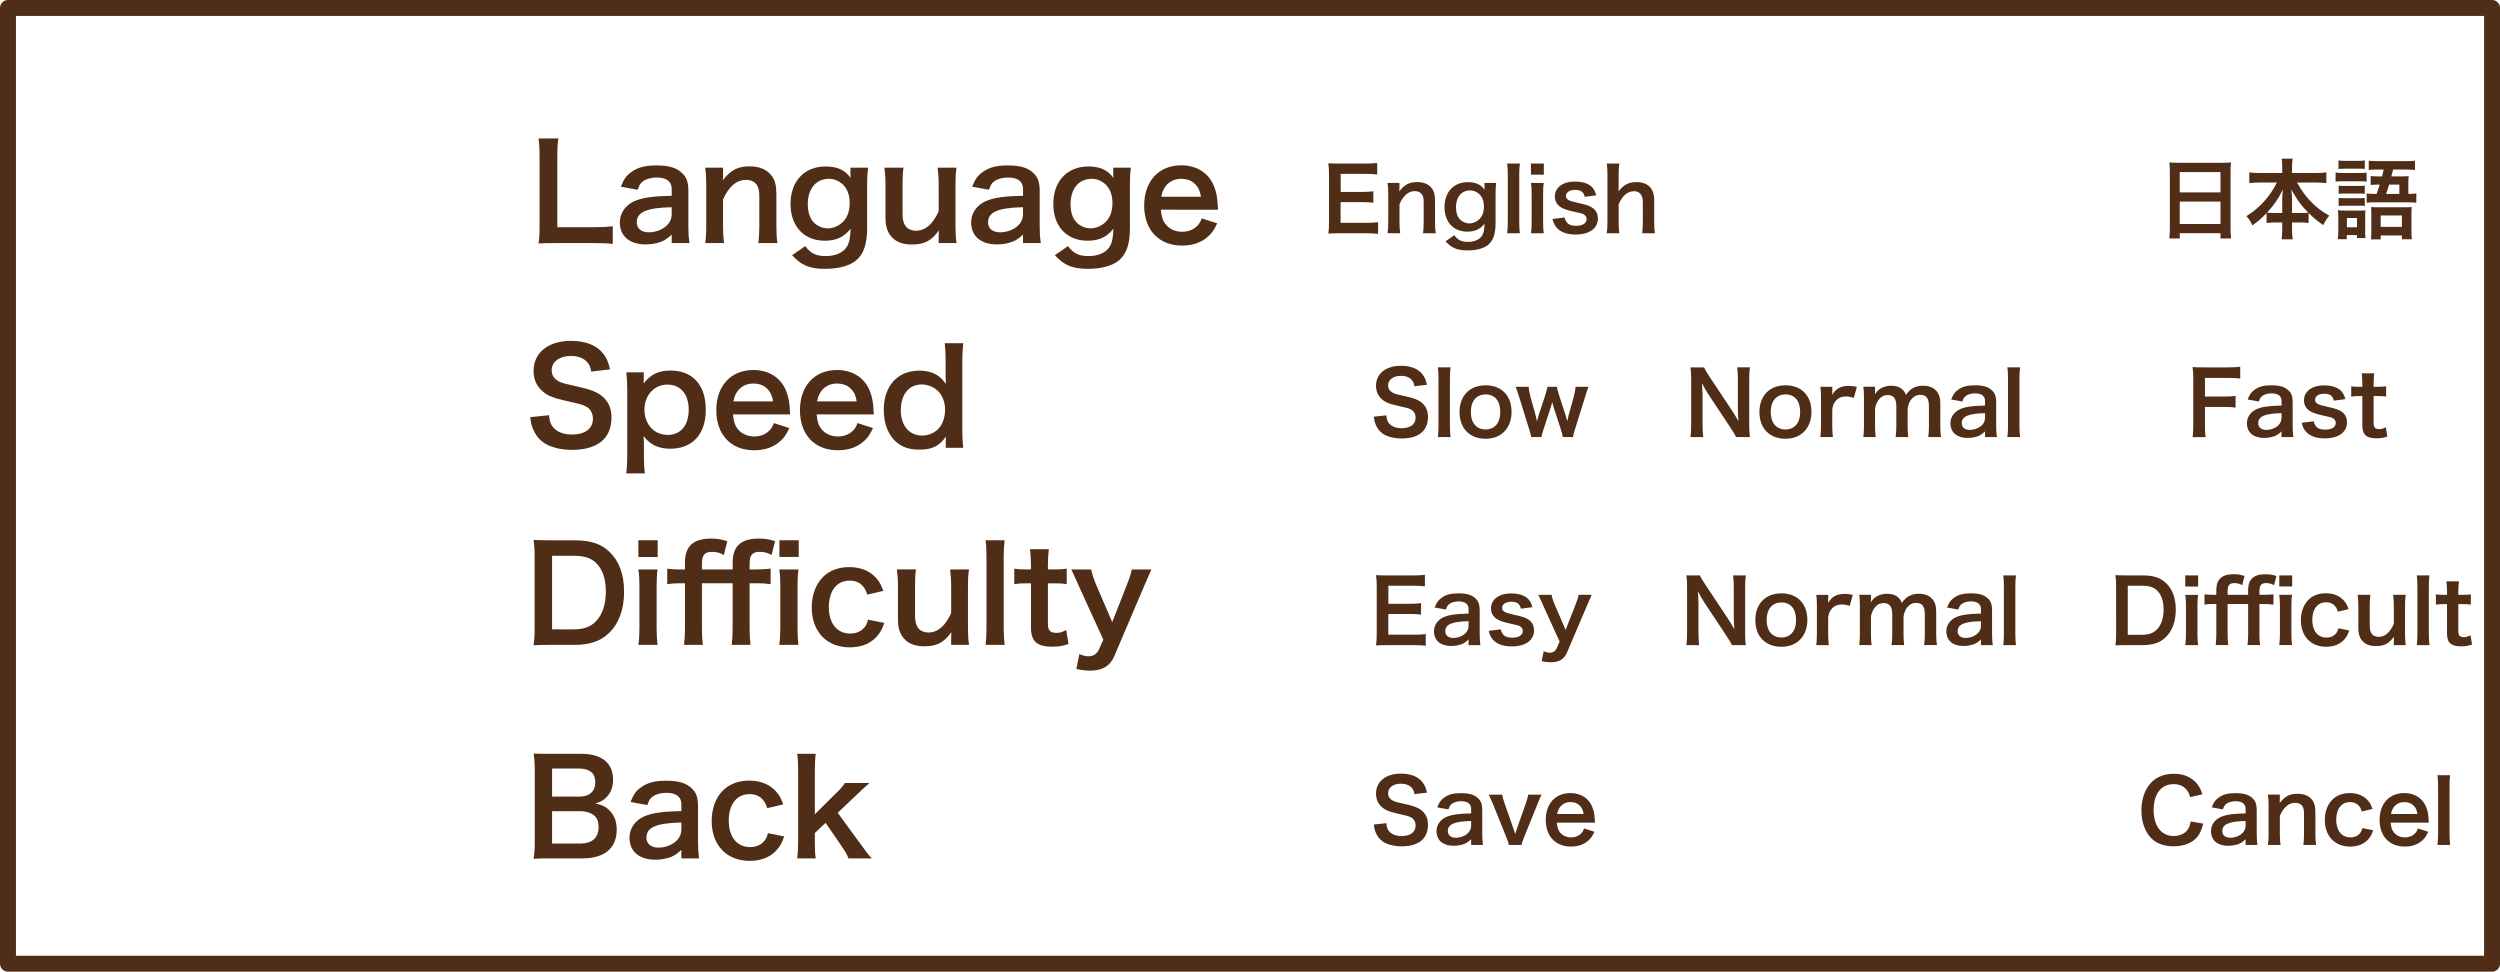 <?xml version="1.0" encoding="UTF-8" standalone="no"?>
<svg
   xmlns:dc="http://purl.org/dc/elements/1.1/"
   xmlns:cc="http://creativecommons.org/ns#"
   xmlns:rdf="http://www.w3.org/1999/02/22-rdf-syntax-ns#"
   xmlns:svg="http://www.w3.org/2000/svg"
   xmlns="http://www.w3.org/2000/svg"
   xmlns:sodipodi="http://sodipodi.sourceforge.net/DTD/sodipodi-0.dtd"
   xmlns:inkscape="http://www.inkscape.org/namespaces/inkscape"
   width="161.1mm"
   height="62.615mm"
   viewBox="0 0 161.1 62.615"
   version="1.1"
   id="svg974"
   inkscape:version="1.0.1 (c497b03c, 2020-09-10)"
   sodipodi:docname="option_menu_en.svg">
  <defs
     id="defs968" />
  <sodipodi:namedview
     id="base"
     pagecolor="#ffffff"
     bordercolor="#666666"
     borderopacity="1.0"
     inkscape:pageopacity="0.0"
     inkscape:pageshadow="2"
     inkscape:zoom="0.91486105"
     inkscape:cx="306.67609"
     inkscape:cy="188.0353"
     inkscape:document-units="mm"
     inkscape:current-layer="text1026"
     inkscape:document-rotation="0"
     showgrid="false"
     fit-margin-top="0"
     fit-margin-left="0"
     fit-margin-right="0"
     fit-margin-bottom="0"
     inkscape:window-width="1440"
     inkscape:window-height="697"
     inkscape:window-x="0"
     inkscape:window-y="25"
     inkscape:window-maximized="0" />
  <g
     inkscape:label="レイヤー 1"
     inkscape:groupmode="layer"
     id="layer1"
     transform="translate(122.269,-111.605)">
    <g
       id="text978"
       style="font-weight:600;font-size:22.578px;line-height:1.25;font-family:'Hiragino Kaku Gothic Pro';-inkscape-font-specification:'Hiragino Kaku Gothic Pro, Semi-Bold';stroke-width:0.265" />
    <g
       aria-label="心の準備が出来た  今はその時ではない"
       id="text982"
       style="font-style:normal;font-variant:normal;font-weight:600;font-stretch:normal;font-size:14.111px;line-height:1.25;font-family:'Hiragino Kaku Gothic Pro';-inkscape-font-specification:'Hiragino Kaku Gothic Pro, Semi-Bold';font-variant-ligatures:normal;font-variant-caps:normal;font-variant-numeric:normal;font-variant-east-asian:normal;stroke-width:0.265">
      <path
         id="rect2305"
         style="fill:none;fill-opacity:1;fill-rule:evenodd;stroke:#502d16;stroke-width:1.027;stroke-linecap:round;stroke-linejoin:round;stroke-miterlimit:4;stroke-dasharray:none;stroke-opacity:1"
         d="M -121.755,112.118 H 38.318 v 61.588 H -121.755 Z"
         sodipodi:nodetypes="ccccc" />
      <g
         aria-label="Language"
         id="text1022"
         style="font-weight:600;font-size:8.467px;line-height:1.25;font-family:'Hiragino Kaku Gothic Pro';-inkscape-font-specification:'Hiragino Kaku Gothic Pro, Semi-Bold';fill:#502d16;fill-opacity:1;stroke-width:0.07">
        <path
           d="m -82.783,126.185 c -0.356,0.042 -0.627,0.059 -1.202,0.059 h -2.371 v -4.47 c 0,-0.618 0.017,-0.897 0.068,-1.245 h -1.278 c 0.051,0.364 0.068,0.669 0.068,1.253 v 4.394 c 0,0.491 -0.017,0.804 -0.068,1.118 0.305,-0.017 0.601,-0.025 1.075,-0.025 h 2.506 c 0.601,0 0.897,0.017 1.202,0.059 z"
           style="fill:#502d16;fill-opacity:1;stroke-width:0.07"
           id="path2658" />
        <path
           d="m -78.985,127.269 h 1.143 c -0.051,-0.381 -0.068,-0.61 -0.068,-1.058 v -2.278 c 0,-0.576 -0.11,-0.897 -0.398,-1.168 -0.364,-0.356 -0.855,-0.5 -1.668,-0.5 -0.728,0 -1.202,0.127 -1.617,0.432 -0.322,0.229 -0.474,0.449 -0.669,0.94 l 1.084,0.195 c 0.102,-0.305 0.178,-0.423 0.339,-0.542 0.195,-0.152 0.542,-0.246 0.881,-0.246 0.643,0 0.974,0.254 0.974,0.745 v 0.432 c -1.211,0.025 -1.837,0.11 -2.388,0.339 -0.584,0.246 -0.957,0.779 -0.957,1.372 0,0.889 0.627,1.422 1.659,1.422 0.271,0 0.542,-0.034 0.787,-0.102 0.347,-0.093 0.559,-0.212 0.897,-0.533 z m 0,-1.888 c 0,0.296 -0.102,0.542 -0.305,0.745 -0.288,0.279 -0.728,0.449 -1.177,0.449 -0.474,0 -0.77,-0.246 -0.77,-0.643 0,-0.66 0.635,-0.94 2.252,-0.974 z"
           style="fill:#502d16;fill-opacity:1;stroke-width:0.07"
           id="path2660" />
        <path
           d="m -75.609,127.269 c -0.051,-0.364 -0.068,-0.686 -0.068,-1.101 v -1.71 c 0.373,-0.838 0.872,-1.262 1.482,-1.262 0.322,0 0.576,0.127 0.711,0.347 0.102,0.161 0.144,0.389 0.144,0.745 v 1.88 c 0,0.432 -0.017,0.72 -0.059,1.101 h 1.228 c -0.051,-0.313 -0.068,-0.635 -0.068,-1.101 v -2.032 c 0,-0.567 -0.085,-0.906 -0.288,-1.185 -0.305,-0.415 -0.787,-0.627 -1.439,-0.627 -0.762,0 -1.211,0.237 -1.727,0.897 0.017,-0.212 0.017,-0.237 0.017,-0.364 v -0.449 h -1.151 c 0.051,0.347 0.068,0.635 0.068,1.101 v 2.659 c 0,0.474 -0.017,0.737 -0.068,1.101 z"
           style="fill:#502d16;fill-opacity:1;stroke-width:0.07"
           id="path2662" />
        <path
           d="m -71.224,128.048 c 0.576,0.652 1.135,0.881 2.125,0.881 0.872,0 1.575,-0.195 1.998,-0.542 0.491,-0.415 0.711,-1.067 0.711,-2.083 v -2.836 c 0,-0.457 0.017,-0.694 0.059,-1.058 h -1.135 v 0.389 c 0,0.093 0,0.11 0.017,0.279 -0.364,-0.516 -0.864,-0.745 -1.617,-0.745 -1.372,0 -2.261,0.948 -2.261,2.413 0,1.448 0.864,2.371 2.21,2.371 0.737,0 1.236,-0.237 1.659,-0.77 -0.017,0.576 -0.076,0.872 -0.22,1.126 -0.237,0.406 -0.737,0.635 -1.389,0.635 -0.61,0 -0.982,-0.186 -1.312,-0.643 z m 1.008,-3.277 c 0,-1.008 0.525,-1.643 1.372,-1.643 0.305,0 0.584,0.11 0.821,0.305 0.339,0.288 0.508,0.711 0.508,1.253 0,0.389 -0.076,0.703 -0.237,0.965 -0.237,0.398 -0.711,0.669 -1.177,0.669 -0.322,0 -0.686,-0.152 -0.897,-0.381 -0.254,-0.254 -0.389,-0.669 -0.389,-1.168 z"
           style="fill:#502d16;fill-opacity:1;stroke-width:0.07"
           id="path2664" />
        <path
           d="m -61.848,122.409 c 0.042,0.364 0.068,0.686 0.068,1.101 v 1.71 c -0.381,0.838 -0.864,1.253 -1.473,1.253 -0.161,0 -0.339,-0.051 -0.466,-0.119 -0.262,-0.161 -0.389,-0.474 -0.389,-0.965 v -1.88 c 0,-0.432 0.009,-0.72 0.059,-1.101 h -1.228 c 0.042,0.313 0.068,0.635 0.068,1.101 v 2.142 c 0,0.694 0.22,1.168 0.686,1.465 0.279,0.169 0.584,0.246 1.016,0.246 0.804,0 1.27,-0.246 1.736,-0.906 -0.009,0.212 -0.009,0.237 -0.009,0.364 v 0.449 h 1.151 c -0.051,-0.347 -0.068,-0.635 -0.068,-1.101 v -2.659 c 0,-0.474 0.009,-0.737 0.068,-1.101 z"
           style="fill:#502d16;fill-opacity:1;stroke-width:0.07"
           id="path2666" />
        <path
           d="m -56.346,127.269 h 1.143 c -0.051,-0.381 -0.068,-0.61 -0.068,-1.058 v -2.278 c 0,-0.576 -0.11,-0.897 -0.398,-1.168 -0.364,-0.356 -0.855,-0.5 -1.668,-0.5 -0.728,0 -1.202,0.127 -1.617,0.432 -0.322,0.229 -0.474,0.449 -0.669,0.94 l 1.084,0.195 c 0.102,-0.305 0.178,-0.423 0.339,-0.542 0.195,-0.152 0.542,-0.246 0.881,-0.246 0.643,0 0.974,0.254 0.974,0.745 v 0.432 c -1.211,0.025 -1.837,0.11 -2.388,0.339 -0.584,0.246 -0.957,0.779 -0.957,1.372 0,0.889 0.627,1.422 1.659,1.422 0.271,0 0.542,-0.034 0.787,-0.102 0.347,-0.093 0.559,-0.212 0.897,-0.533 z m 0,-1.888 c 0,0.296 -0.102,0.542 -0.305,0.745 -0.288,0.279 -0.728,0.449 -1.177,0.449 -0.474,0 -0.77,-0.246 -0.77,-0.643 0,-0.66 0.635,-0.94 2.252,-0.974 z"
           style="fill:#502d16;fill-opacity:1;stroke-width:0.07"
           id="path2668" />
        <path
           d="m -54.291,128.048 c 0.576,0.652 1.135,0.881 2.125,0.881 0.872,0 1.575,-0.195 1.998,-0.542 0.491,-0.415 0.711,-1.067 0.711,-2.083 v -2.836 c 0,-0.457 0.017,-0.694 0.059,-1.058 h -1.135 v 0.389 c 0,0.093 0,0.11 0.017,0.279 -0.364,-0.516 -0.864,-0.745 -1.617,-0.745 -1.372,0 -2.261,0.948 -2.261,2.413 0,1.448 0.864,2.371 2.21,2.371 0.737,0 1.236,-0.237 1.659,-0.77 -0.017,0.576 -0.076,0.872 -0.22,1.126 -0.237,0.406 -0.737,0.635 -1.389,0.635 -0.61,0 -0.982,-0.186 -1.312,-0.643 z m 1.008,-3.277 c 0,-1.008 0.525,-1.643 1.372,-1.643 0.305,0 0.584,0.11 0.821,0.305 0.339,0.288 0.508,0.711 0.508,1.253 0,0.389 -0.076,0.703 -0.237,0.965 -0.237,0.398 -0.711,0.669 -1.177,0.669 -0.322,0 -0.686,-0.152 -0.897,-0.381 -0.254,-0.254 -0.389,-0.669 -0.389,-1.168 z"
           style="fill:#502d16;fill-opacity:1;stroke-width:0.07"
           id="path2670" />
        <path
           d="m -43.78,125.119 c -0.017,-0.195 -0.017,-0.22 -0.017,-0.237 -0.025,-0.576 -0.085,-0.881 -0.246,-1.287 -0.339,-0.847 -1.118,-1.338 -2.108,-1.338 -1.448,0 -2.388,1.024 -2.388,2.591 0,1.583 0.948,2.582 2.447,2.582 0.711,0 1.304,-0.22 1.744,-0.652 0.212,-0.212 0.322,-0.373 0.516,-0.779 l -0.999,-0.322 c -0.085,0.229 -0.144,0.322 -0.246,0.44 -0.246,0.271 -0.601,0.423 -1.016,0.423 -0.432,0 -0.813,-0.169 -1.058,-0.474 -0.195,-0.246 -0.271,-0.483 -0.313,-0.948 z m -3.658,-0.838 c 0.127,-0.711 0.61,-1.151 1.27,-1.151 0.398,0 0.686,0.11 0.914,0.339 0.212,0.212 0.313,0.44 0.373,0.813 z"
           style="fill:#502d16;fill-opacity:1;stroke-width:0.07"
           id="path2672" />
      </g>
      <g
         aria-label="English　            日本語"
         id="text1026"
         style="font-style:normal;font-variant:normal;font-weight:600;font-stretch:normal;font-size:5.644px;line-height:1.25;font-family:'Hiragino Kaku Gothic Pro';-inkscape-font-specification:'Hiragino Kaku Gothic Pro, Semi-Bold';font-variant-ligatures:normal;font-variant-caps:normal;font-variant-numeric:normal;font-variant-east-asian:normal;fill:#502d16;fill-opacity:1;stroke-width:0.07"
         transform="translate(5.292)">
        <path
           d="m -38.758,125.924 c -0.243,0.028 -0.406,0.04 -0.722,0.04 h -1.693 v -1.332 h 1.377 c 0.35,0 0.502,0.006 0.734,0.04 v -0.739 c -0.248,0.028 -0.44,0.04 -0.734,0.04 h -1.372 v -1.163 h 1.626 c 0.333,0 0.514,0.011 0.728,0.04 v -0.745 c -0.26,0.028 -0.446,0.04 -0.728,0.04 h -1.705 c -0.344,0 -0.491,-0.006 -0.717,-0.017 0.034,0.265 0.045,0.435 0.045,0.728 v 3.054 c 0,0.333 -0.011,0.519 -0.045,0.745 0.226,-0.011 0.378,-0.017 0.717,-0.017 h 1.761 c 0.344,0 0.525,0.011 0.728,0.04 z"
           style="font-style:normal;font-variant:normal;font-weight:600;font-stretch:normal;font-size:5.644px;font-family:'Hiragino Kaku Gothic Pro';-inkscape-font-specification:'Hiragino Kaku Gothic Pro, Semi-Bold';font-variant-ligatures:normal;font-variant-caps:normal;font-variant-numeric:normal;font-variant-east-asian:normal;fill:#502d16;fill-opacity:1;stroke-width:0.07"
           id="path2637" />
        <path
           d="m -37.333,126.635 c -0.034,-0.243 -0.045,-0.457 -0.045,-0.734 v -1.14 c 0.248,-0.559 0.581,-0.841 0.988,-0.841 0.214,0 0.384,0.085 0.474,0.231 0.068,0.107 0.096,0.26 0.096,0.497 v 1.253 c 0,0.288 -0.011,0.48 -0.04,0.734 h 0.818 c -0.034,-0.209 -0.045,-0.423 -0.045,-0.734 v -1.355 c 0,-0.378 -0.056,-0.604 -0.192,-0.79 -0.203,-0.277 -0.525,-0.418 -0.96,-0.418 -0.508,0 -0.807,0.158 -1.151,0.598 0.011,-0.141 0.011,-0.158 0.011,-0.243 v -0.299 h -0.768 c 0.034,0.231 0.045,0.423 0.045,0.734 v 1.772 c 0,0.316 -0.011,0.491 -0.045,0.734 z"
           style="font-style:normal;font-variant:normal;font-weight:600;font-stretch:normal;font-size:5.644px;font-family:'Hiragino Kaku Gothic Pro';-inkscape-font-specification:'Hiragino Kaku Gothic Pro, Semi-Bold';font-variant-ligatures:normal;font-variant-caps:normal;font-variant-numeric:normal;font-variant-east-asian:normal;fill:#502d16;fill-opacity:1;stroke-width:0.07"
           id="path2639" />
        <path
           d="m -34.41,127.154 c 0.384,0.435 0.756,0.587 1.417,0.587 0.581,0 1.05,-0.13 1.332,-0.361 0.327,-0.277 0.474,-0.711 0.474,-1.389 v -1.891 c 0,-0.305 0.011,-0.463 0.04,-0.706 h -0.756 v 0.26 c 0,0.062 0,0.073 0.011,0.186 -0.243,-0.344 -0.576,-0.497 -1.078,-0.497 -0.914,0 -1.507,0.632 -1.507,1.609 0,0.965 0.576,1.58 1.473,1.58 0.491,0 0.824,-0.158 1.106,-0.514 -0.011,0.384 -0.051,0.581 -0.147,0.751 -0.158,0.271 -0.491,0.423 -0.926,0.423 -0.406,0 -0.655,-0.124 -0.875,-0.429 z m 0.672,-2.184 c 0,-0.672 0.35,-1.095 0.914,-1.095 0.203,0 0.389,0.073 0.548,0.203 0.226,0.192 0.339,0.474 0.339,0.835 0,0.26 -0.051,0.468 -0.158,0.643 -0.158,0.265 -0.474,0.446 -0.785,0.446 -0.214,0 -0.457,-0.102 -0.598,-0.254 -0.169,-0.169 -0.26,-0.446 -0.26,-0.779 z"
           style="font-style:normal;font-variant:normal;font-weight:600;font-stretch:normal;font-size:5.644px;font-family:'Hiragino Kaku Gothic Pro';-inkscape-font-specification:'Hiragino Kaku Gothic Pro, Semi-Bold';font-variant-ligatures:normal;font-variant-caps:normal;font-variant-numeric:normal;font-variant-east-asian:normal;fill:#502d16;fill-opacity:1;stroke-width:0.07"
           id="path2641" />
        <path
           d="m -30.439,122.142 c 0.028,0.214 0.04,0.395 0.04,0.734 v 3.025 c 0,0.327 -0.011,0.491 -0.04,0.734 h 0.818 c -0.028,-0.248 -0.04,-0.435 -0.04,-0.734 v -3.02 c 0,-0.339 0.011,-0.519 0.04,-0.739 z"
           style="font-style:normal;font-variant:normal;font-weight:600;font-stretch:normal;font-size:5.644px;font-family:'Hiragino Kaku Gothic Pro';-inkscape-font-specification:'Hiragino Kaku Gothic Pro, Semi-Bold';font-variant-ligatures:normal;font-variant-caps:normal;font-variant-numeric:normal;font-variant-east-asian:normal;fill:#502d16;fill-opacity:1;stroke-width:0.07"
           id="path2643" />
        <path
           d="m -28.907,122.142 v 0.717 h 0.83 v -0.717 z m 0,1.253 c 0.034,0.231 0.045,0.423 0.045,0.734 v 1.772 c 0,0.282 -0.011,0.48 -0.045,0.734 h 0.824 c -0.028,-0.237 -0.04,-0.429 -0.04,-0.739 v -1.761 c 0,-0.344 0.011,-0.531 0.04,-0.739 z"
           style="font-style:normal;font-variant:normal;font-weight:600;font-stretch:normal;font-size:5.644px;font-family:'Hiragino Kaku Gothic Pro';-inkscape-font-specification:'Hiragino Kaku Gothic Pro, Semi-Bold';font-variant-ligatures:normal;font-variant-caps:normal;font-variant-numeric:normal;font-variant-east-asian:normal;fill:#502d16;fill-opacity:1;stroke-width:0.07"
           id="path2645" />
        <path
           d="m -27.516,125.715 c 0.068,0.254 0.119,0.367 0.22,0.502 0.243,0.327 0.677,0.502 1.259,0.502 0.514,0 0.909,-0.124 1.168,-0.367 0.169,-0.158 0.277,-0.406 0.277,-0.638 0,-0.31 -0.107,-0.542 -0.327,-0.7 -0.186,-0.141 -0.418,-0.22 -0.993,-0.344 -0.322,-0.073 -0.44,-0.107 -0.564,-0.169 -0.113,-0.062 -0.175,-0.158 -0.175,-0.265 0,-0.237 0.237,-0.395 0.587,-0.395 0.367,0 0.559,0.135 0.621,0.446 l 0.745,-0.096 c -0.079,-0.277 -0.158,-0.418 -0.305,-0.559 -0.231,-0.214 -0.598,-0.327 -1.061,-0.327 -0.514,0 -0.897,0.147 -1.129,0.44 -0.113,0.141 -0.175,0.327 -0.175,0.525 0,0.327 0.175,0.598 0.497,0.751 0.192,0.09 0.367,0.147 0.813,0.243 0.452,0.102 0.485,0.107 0.593,0.181 0.09,0.062 0.147,0.169 0.147,0.282 0,0.265 -0.26,0.429 -0.677,0.429 -0.44,0 -0.649,-0.152 -0.745,-0.536 z"
           style="font-style:normal;font-variant:normal;font-weight:600;font-stretch:normal;font-size:5.644px;font-family:'Hiragino Kaku Gothic Pro';-inkscape-font-specification:'Hiragino Kaku Gothic Pro, Semi-Bold';font-variant-ligatures:normal;font-variant-caps:normal;font-variant-numeric:normal;font-variant-east-asian:normal;fill:#502d16;fill-opacity:1;stroke-width:0.07"
           id="path2647" />
        <path
           d="m -24.018,122.142 c 0.028,0.226 0.04,0.401 0.04,0.739 v 3.02 c 0,0.322 -0.011,0.491 -0.045,0.734 h 0.813 c -0.034,-0.243 -0.045,-0.457 -0.045,-0.734 v -1.14 c 0.254,-0.564 0.581,-0.835 1.005,-0.835 0.152,0 0.288,0.056 0.389,0.164 0.107,0.113 0.164,0.299 0.164,0.559 v 1.253 c 0,0.288 -0.011,0.48 -0.04,0.734 h 0.818 c -0.034,-0.209 -0.045,-0.423 -0.045,-0.734 v -1.422 c 0,-0.728 -0.412,-1.14 -1.135,-1.14 -0.514,0 -0.818,0.158 -1.168,0.598 0.011,-0.141 0.011,-0.169 0.011,-0.243 v -0.807 c 0,-0.322 0.011,-0.531 0.04,-0.745 z"
           style="font-style:normal;font-variant:normal;font-weight:600;font-stretch:normal;font-size:5.644px;font-family:'Hiragino Kaku Gothic Pro';-inkscape-font-specification:'Hiragino Kaku Gothic Pro, Semi-Bold';font-variant-ligatures:normal;font-variant-caps:normal;font-variant-numeric:normal;font-variant-east-asian:normal;fill:#502d16;fill-opacity:1;stroke-width:0.07"
           id="path2649" />
        <path
           d="m 12.264,126.29 c 0,0.265 -0.011,0.491 -0.034,0.683 h 0.672 v -0.339 h 2.625 v 0.339 h 0.683 c -0.023,-0.203 -0.034,-0.389 -0.034,-0.683 v -3.646 c 0,-0.198 0.006,-0.361 0.028,-0.576 -0.169,0.023 -0.344,0.028 -0.61,0.028 h -2.732 c -0.26,0 -0.446,-0.006 -0.627,-0.028 0.017,0.186 0.028,0.384 0.028,0.604 z m 0.638,-3.596 h 2.625 v 1.31 h -2.625 z m 0,1.902 h 2.625 v 1.445 h -2.625 z"
           style="font-style:normal;font-variant:normal;font-weight:600;font-stretch:normal;font-size:5.644px;font-family:'Hiragino Kaku Gothic Pro';-inkscape-font-specification:'Hiragino Kaku Gothic Pro, Semi-Bold';font-variant-ligatures:normal;font-variant-caps:normal;font-variant-numeric:normal;font-variant-east-asian:normal;fill:#502d16;fill-opacity:1;stroke-width:0.07"
           id="path2651" />
        <path
           d="m 19.162,123.367 c -0.435,0.886 -1.118,1.643 -1.964,2.167 0.186,0.209 0.271,0.339 0.384,0.593 0.356,-0.248 0.593,-0.452 0.914,-0.79 v 0.638 c 0.169,-0.023 0.333,-0.034 0.564,-0.034 h 0.446 v 0.384 c 0,0.265 -0.011,0.491 -0.04,0.7 h 0.711 c -0.028,-0.198 -0.04,-0.435 -0.04,-0.7 V 125.94 H 20.641 c 0.231,0 0.389,0.011 0.564,0.034 v -0.643 c 0.344,0.339 0.587,0.536 0.948,0.785 0.113,-0.254 0.209,-0.406 0.384,-0.615 -0.446,-0.237 -0.847,-0.548 -1.23,-0.948 -0.316,-0.333 -0.581,-0.706 -0.847,-1.185 h 1.208 c 0.265,0 0.435,0.011 0.683,0.034 v -0.689 c -0.192,0.028 -0.401,0.04 -0.683,0.04 h -1.53 v -0.406 c 0,-0.209 0.011,-0.361 0.04,-0.519 H 19.472 c 0.023,0.164 0.034,0.305 0.034,0.525 v 0.401 h -1.451 c -0.265,0 -0.452,-0.011 -0.672,-0.04 v 0.689 c 0.231,-0.023 0.423,-0.034 0.672,-0.034 z m 0.976,1.964 v -0.892 c 0,-0.169 -0.017,-0.395 -0.051,-0.627 0.406,0.711 0.655,1.056 1.095,1.496 -0.135,0.017 -0.237,0.023 -0.497,0.023 z m -0.632,0 h -0.48 c -0.26,0 -0.373,-0.006 -0.502,-0.023 0.457,-0.491 0.728,-0.886 1.027,-1.496 -0.028,0.231 -0.045,0.457 -0.045,0.632 z"
           style="font-style:normal;font-variant:normal;font-weight:600;font-stretch:normal;font-size:5.644px;font-family:'Hiragino Kaku Gothic Pro';-inkscape-font-specification:'Hiragino Kaku Gothic Pro, Semi-Bold';font-variant-ligatures:normal;font-variant-caps:normal;font-variant-numeric:normal;font-variant-east-asian:normal;fill:#502d16;fill-opacity:1;stroke-width:0.07"
           id="path2653" />
        <path
           d="m 25.506,124.1 c -0.282,0 -0.389,-0.006 -0.559,-0.028 v 0.598 c 0.169,-0.023 0.299,-0.028 0.559,-0.028 h 2.088 c 0.237,0 0.367,0.006 0.553,0.028 v -0.604 c -0.169,0.028 -0.243,0.034 -0.514,0.034 v -0.711 c 0,-0.209 0.006,-0.316 0.023,-0.44 -0.119,0.017 -0.248,0.023 -0.446,0.023 h -0.672 c 0.023,-0.079 0.056,-0.226 0.113,-0.44 h 0.813 c 0.277,0 0.423,0.006 0.598,0.028 v -0.598 c -0.152,0.017 -0.339,0.028 -0.627,0.028 h -1.722 c -0.254,0 -0.44,-0.011 -0.632,-0.028 v 0.598 c 0.175,-0.023 0.322,-0.028 0.593,-0.028 h 0.367 c -0.045,0.214 -0.045,0.214 -0.102,0.44 h -0.282 c -0.186,0 -0.316,-0.006 -0.452,-0.023 v 0.576 c 0.13,-0.017 0.277,-0.023 0.44,-0.023 h 0.141 c -0.073,0.248 -0.102,0.327 -0.203,0.598 z m 0.689,0 c 0.096,-0.26 0.119,-0.322 0.198,-0.598 h 0.66 v 0.598 z m -3.065,-1.609 c 0.141,-0.011 0.265,-0.017 0.468,-0.017 h 0.762 c 0.248,0 0.288,0 0.468,0.017 v -0.548 c -0.141,0.023 -0.243,0.028 -0.468,0.028 h -0.762 c -0.226,0 -0.327,-0.006 -0.468,-0.028 z m -0.186,0.818 c 0.135,-0.017 0.254,-0.023 0.452,-0.023 h 1.095 c 0.243,0 0.327,0.006 0.452,0.023 v -0.581 c -0.13,0.017 -0.243,0.023 -0.48,0.023 h -1.067 c -0.209,0 -0.316,-0.006 -0.452,-0.028 z m 0.198,0.785 c 0.113,-0.011 0.192,-0.017 0.373,-0.017 h 0.948 c 0.186,0 0.22,0 0.361,0.017 v -0.525 c -0.102,0.011 -0.175,0.017 -0.361,0.017 h -0.948 c -0.186,0 -0.26,-0.006 -0.373,-0.017 z m 0,0.785 c 0.107,-0.011 0.198,-0.017 0.367,-0.017 h 0.943 c 0.198,0 0.231,0 0.373,0.017 v -0.519 c -0.102,0.011 -0.175,0.017 -0.361,0.017 h -0.948 c -0.186,0 -0.26,-0.006 -0.373,-0.017 z m -0.023,1.592 c 0,0.198 -0.011,0.373 -0.034,0.548 h 0.581 v -0.265 h 0.655 v 0.192 h 0.553 c -0.017,-0.147 -0.023,-0.231 -0.023,-0.44 v -0.943 c 0,-0.209 0.006,-0.305 0.017,-0.406 -0.096,0.017 -0.158,0.017 -0.378,0.017 h -0.965 c -0.164,0 -0.294,-0.006 -0.435,-0.023 0.023,0.141 0.028,0.271 0.028,0.446 z m 0.553,-0.818 h 0.649 v 0.598 h -0.649 z m 1.575,0.807 c 0,0.226 -0.006,0.412 -0.023,0.57 h 0.627 v -0.254 h 1.366 v 0.248 h 0.643 c -0.017,-0.141 -0.028,-0.322 -0.028,-0.559 v -1.067 c 0,-0.186 0.006,-0.333 0.023,-0.452 -0.113,0.011 -0.209,0.017 -0.457,0.017 h -1.688 c -0.226,0 -0.339,-0.006 -0.48,-0.017 0.011,0.124 0.017,0.231 0.017,0.401 z m 0.604,-0.971 h 1.366 v 0.734 h -1.366 z"
           style="font-style:normal;font-variant:normal;font-weight:600;font-stretch:normal;font-size:5.644px;font-family:'Hiragino Kaku Gothic Pro';-inkscape-font-specification:'Hiragino Kaku Gothic Pro, Semi-Bold';font-variant-ligatures:normal;font-variant-caps:normal;font-variant-numeric:normal;font-variant-east-asian:normal;fill:#502d16;fill-opacity:1;stroke-width:0.07"
           id="path2655" />
      </g>
      <g
         aria-label="Speed Difficulty Back"
         id="text1384-4"
         style="font-style:normal;font-variant:normal;font-weight:600;font-stretch:normal;font-size:8.467px;line-height:1.25;font-family:'Hiragino Kaku Gothic Pro';-inkscape-font-specification:'Hiragino Kaku Gothic Pro, Semi-Bold';font-variant-ligatures:normal;font-variant-caps:normal;font-variant-numeric:normal;font-variant-east-asian:normal;fill:#502d16;fill-opacity:1;stroke-width:0.07"
         transform="translate(0.138,13.191)">
        <path
           d="m -88.244,125.296 c 0.051,0.347 0.085,0.508 0.161,0.703 0.161,0.415 0.406,0.737 0.745,0.965 0.406,0.271 1.084,0.44 1.778,0.44 0.906,0 1.575,-0.212 2.024,-0.643 0.347,-0.347 0.533,-0.838 0.533,-1.439 0,-0.635 -0.22,-1.101 -0.703,-1.456 -0.305,-0.212 -0.711,-0.373 -1.38,-0.516 -0.94,-0.212 -1.008,-0.229 -1.194,-0.305 -0.389,-0.169 -0.576,-0.415 -0.576,-0.77 0,-0.55 0.5,-0.923 1.236,-0.923 0.466,0 0.838,0.144 1.058,0.406 0.144,0.169 0.203,0.313 0.254,0.601 l 1.211,-0.144 c -0.102,-0.449 -0.203,-0.703 -0.415,-0.982 -0.415,-0.559 -1.143,-0.855 -2.108,-0.855 -1.456,0 -2.405,0.762 -2.405,1.939 0,0.567 0.22,1.033 0.652,1.372 0.305,0.237 0.643,0.373 1.278,0.516 1.168,0.271 1.219,0.279 1.473,0.415 0.262,0.144 0.423,0.432 0.423,0.779 0,0.635 -0.508,1.016 -1.355,1.016 -0.55,0 -0.991,-0.178 -1.236,-0.5 -0.152,-0.195 -0.203,-0.364 -0.237,-0.745 z"
           id="path2086-1" />
        <path
           d="m -80.922,122.409 h -1.126 c 0.042,0.364 0.059,0.643 0.059,1.135 v 4.259 c 0,0.432 -0.017,0.72 -0.059,1.118 h 1.194 c -0.042,-0.356 -0.059,-0.627 -0.059,-1.126 v -0.643 c 0,-0.152 0,-0.305 -0.009,-0.364 -0.009,-0.169 -0.009,-0.169 -0.009,-0.271 0.406,0.55 0.965,0.813 1.71,0.813 1.439,0 2.294,-0.94 2.294,-2.498 0,-0.855 -0.22,-1.49 -0.669,-1.947 -0.389,-0.389 -0.931,-0.593 -1.609,-0.593 -0.762,0 -1.262,0.237 -1.727,0.83 0.009,-0.11 0.009,-0.203 0.009,-0.296 z m 2.896,2.405 c 0,0.999 -0.516,1.626 -1.346,1.626 -0.881,0 -1.507,-0.677 -1.507,-1.643 0,-0.906 0.635,-1.6 1.473,-1.6 0.855,0 1.38,0.618 1.38,1.617 z"
           id="path2088-3" />
        <path
           d="m -71.49,125.119 c -0.017,-0.195 -0.017,-0.22 -0.017,-0.237 -0.025,-0.576 -0.085,-0.881 -0.246,-1.287 -0.339,-0.847 -1.118,-1.338 -2.108,-1.338 -1.448,0 -2.388,1.024 -2.388,2.591 0,1.583 0.948,2.582 2.447,2.582 0.711,0 1.304,-0.22 1.744,-0.652 0.212,-0.212 0.322,-0.373 0.516,-0.779 l -0.999,-0.322 c -0.085,0.229 -0.144,0.322 -0.246,0.44 -0.246,0.271 -0.601,0.423 -1.016,0.423 -0.432,0 -0.813,-0.169 -1.058,-0.474 -0.195,-0.246 -0.271,-0.483 -0.313,-0.948 z m -3.658,-0.838 c 0.127,-0.711 0.61,-1.151 1.27,-1.151 0.398,0 0.686,0.11 0.914,0.339 0.212,0.212 0.313,0.44 0.373,0.813 z"
           id="path2090-7" />
        <path
           d="m -66.099,125.119 c -0.017,-0.195 -0.017,-0.22 -0.017,-0.237 -0.025,-0.576 -0.085,-0.881 -0.246,-1.287 -0.339,-0.847 -1.118,-1.338 -2.108,-1.338 -1.448,0 -2.388,1.024 -2.388,2.591 0,1.583 0.948,2.582 2.447,2.582 0.711,0 1.304,-0.22 1.744,-0.652 0.212,-0.212 0.322,-0.373 0.516,-0.779 l -0.999,-0.322 c -0.085,0.229 -0.144,0.322 -0.246,0.44 -0.246,0.271 -0.601,0.423 -1.016,0.423 -0.432,0 -0.813,-0.169 -1.058,-0.474 -0.195,-0.246 -0.271,-0.483 -0.313,-0.948 z m -3.658,-0.838 c 0.127,-0.711 0.61,-1.151 1.27,-1.151 0.398,0 0.686,0.11 0.914,0.339 0.212,0.212 0.313,0.44 0.373,0.813 z"
           id="path2092-8" />
        <path
           d="m -61.462,127.269 h 1.126 c -0.042,-0.373 -0.059,-0.643 -0.059,-1.143 v -4.462 c 0,-0.432 0.017,-0.728 0.059,-1.135 h -1.194 c 0.042,0.356 0.059,0.635 0.059,1.143 v 0.847 c 0,0.144 0,0.305 0.009,0.364 0.009,0.169 0.009,0.169 0.009,0.271 -0.186,-0.246 -0.279,-0.347 -0.432,-0.466 -0.33,-0.262 -0.762,-0.389 -1.287,-0.389 -1.397,0 -2.286,0.982 -2.286,2.532 0,0.914 0.313,1.685 0.881,2.125 0.373,0.296 0.821,0.432 1.414,0.432 0.821,0 1.27,-0.22 1.71,-0.838 -0.009,0.11 -0.009,0.203 -0.009,0.305 z m -2.896,-2.43 c 0,-1.008 0.525,-1.651 1.346,-1.651 0.406,0 0.838,0.186 1.101,0.474 0.246,0.271 0.406,0.711 0.406,1.126 0,0.44 -0.119,0.855 -0.33,1.135 -0.254,0.347 -0.686,0.559 -1.135,0.559 -0.847,0 -1.389,-0.635 -1.389,-1.643 z"
           id="path2094-8" />
        <path
           d="m -87.956,138.877 c 0,0.508 -0.017,0.77 -0.068,1.118 0.347,-0.017 0.559,-0.025 1.075,-0.025 h 1.541 c 0.999,0 1.676,-0.229 2.218,-0.737 0.66,-0.627 0.999,-1.541 0.999,-2.692 0,-1.101 -0.322,-1.981 -0.94,-2.565 -0.542,-0.525 -1.228,-0.745 -2.286,-0.745 h -1.532 c -0.533,0 -0.737,-0.008 -1.075,-0.025 0.051,0.373 0.068,0.627 0.068,1.101 z m 1.126,0.093 v -4.741 h 1.355 c 0.737,0 1.177,0.144 1.524,0.508 0.389,0.406 0.584,1.008 0.584,1.812 0,0.796 -0.212,1.448 -0.618,1.88 -0.356,0.381 -0.804,0.542 -1.499,0.542 z"
           id="path2096-3" />
        <path
           d="m -81.271,133.23 v 1.075 h 1.245 v -1.075 z m 0,1.88 c 0.051,0.347 0.068,0.635 0.068,1.101 v 2.659 c 0,0.423 -0.017,0.72 -0.068,1.101 h 1.236 c -0.042,-0.356 -0.059,-0.643 -0.059,-1.109 v -2.642 c 0,-0.516 0.017,-0.796 0.059,-1.109 z"
           id="path2098-8" />
        <path
           d="m -75.196,135.998 v 2.87 c 0,0.44 -0.017,0.703 -0.059,1.101 h 1.211 c -0.042,-0.373 -0.059,-0.618 -0.059,-1.101 v -2.87 h 0.415 c 0.415,0 0.643,0.017 0.94,0.059 v -0.999 c -0.356,0.034 -0.618,0.051 -0.957,0.051 h -0.398 v -0.347 c 0,-0.584 0.169,-0.787 0.66,-0.787 0.288,0 0.5,0.059 0.754,0.203 l 0.229,-0.889 c -0.389,-0.127 -0.669,-0.169 -1.05,-0.169 -1.151,0 -1.685,0.491 -1.685,1.541 v 0.449 h -1.981 v -0.347 c 0,-0.584 0.169,-0.787 0.66,-0.787 0.288,0 0.5,0.059 0.754,0.203 l 0.22,-0.889 c -0.381,-0.127 -0.669,-0.169 -1.041,-0.169 -1.151,0 -1.685,0.491 -1.685,1.541 v 0.449 h -0.347 c -0.305,0 -0.559,-0.017 -0.796,-0.051 v 0.999 c 0.262,-0.042 0.483,-0.059 0.804,-0.059 h 0.339 v 2.87 c 0,0.44 -0.017,0.703 -0.059,1.101 h 1.211 c -0.042,-0.373 -0.059,-0.618 -0.059,-1.101 v -2.87 z m 3.014,-2.769 v 1.075 h 1.245 v -1.075 z m -0.009,1.88 c 0.051,0.347 0.068,0.635 0.068,1.101 v 2.659 c 0,0.423 -0.017,0.72 -0.068,1.101 h 1.236 c -0.042,-0.356 -0.059,-0.643 -0.059,-1.109 v -2.642 c 0,-0.516 0.017,-0.796 0.059,-1.109 z"
           id="path2100-1" />
        <path
           d="m -65.483,136.489 c -0.119,-0.313 -0.186,-0.449 -0.296,-0.618 -0.406,-0.593 -1.067,-0.914 -1.897,-0.914 -0.694,0 -1.287,0.22 -1.702,0.643 -0.466,0.474 -0.72,1.16 -0.72,1.956 0,1.566 0.965,2.574 2.455,2.574 0.804,0 1.456,-0.296 1.863,-0.855 0.152,-0.203 0.237,-0.381 0.356,-0.72 l -1.05,-0.212 c -0.051,0.212 -0.093,0.305 -0.169,0.423 -0.212,0.305 -0.55,0.474 -0.974,0.474 -0.855,0 -1.38,-0.652 -1.38,-1.71 0,-1.05 0.516,-1.702 1.346,-1.702 0.373,0 0.669,0.135 0.872,0.389 0.11,0.135 0.169,0.254 0.262,0.516 z"
           id="path2102-5" />
        <path
           d="m -61.182,135.109 c 0.042,0.364 0.068,0.686 0.068,1.101 v 1.71 c -0.381,0.838 -0.864,1.253 -1.473,1.253 -0.161,0 -0.339,-0.051 -0.466,-0.119 -0.262,-0.161 -0.389,-0.474 -0.389,-0.965 v -1.88 c 0,-0.432 0.009,-0.72 0.059,-1.101 h -1.228 c 0.042,0.313 0.068,0.635 0.068,1.101 v 2.142 c 0,0.694 0.22,1.168 0.686,1.465 0.279,0.169 0.584,0.246 1.016,0.246 0.804,0 1.27,-0.246 1.736,-0.906 -0.009,0.212 -0.009,0.237 -0.009,0.364 v 0.449 h 1.151 c -0.051,-0.347 -0.068,-0.635 -0.068,-1.101 v -2.659 c 0,-0.474 0.009,-0.737 0.068,-1.101 z"
           id="path2104-3" />
        <path
           d="m -58.897,133.23 c 0.042,0.322 0.059,0.593 0.059,1.101 v 4.538 c 0,0.491 -0.017,0.737 -0.059,1.101 h 1.228 c -0.042,-0.373 -0.059,-0.652 -0.059,-1.101 v -4.53 c 0,-0.508 0.017,-0.779 0.059,-1.109 z"
           id="path2106-5" />
        <path
           d="m -56.031,133.805 c 0.034,0.305 0.059,0.677 0.059,1.041 v 0.262 h -0.313 c -0.356,0 -0.516,-0.008 -0.762,-0.051 v 0.999 c 0.279,-0.042 0.44,-0.051 0.754,-0.051 h 0.322 v 2.845 c 0,0.889 0.389,1.236 1.363,1.236 0.44,0 0.694,-0.042 1.058,-0.178 l -0.152,-0.897 c -0.262,0.144 -0.398,0.186 -0.618,0.186 -0.406,0 -0.559,-0.152 -0.559,-0.567 v -2.625 h 0.381 c 0.389,0 0.55,0.008 0.83,0.051 v -0.999 c -0.271,0.042 -0.457,0.051 -0.855,0.051 h -0.356 v -0.262 c 0,-0.381 0.025,-0.745 0.059,-1.041 z"
           id="path2108-4" />
        <path
           d="m -51.31,139.631 -0.288,0.652 c -0.119,0.262 -0.364,0.423 -0.66,0.423 -0.195,0 -0.356,-0.042 -0.593,-0.144 l -0.195,0.965 c 0.389,0.076 0.635,0.102 0.889,0.102 0.787,0 1.287,-0.296 1.558,-0.94 l 1.93,-4.53 c 0.254,-0.593 0.406,-0.94 0.457,-1.05 h -1.262 c -0.051,0.271 -0.119,0.483 -0.322,0.999 l -0.94,2.396 -1.033,-2.405 c -0.152,-0.347 -0.279,-0.745 -0.322,-0.991 h -1.287 c 0.102,0.186 0.11,0.212 0.483,1.05 z"
           id="path2110-3" />
        <path
           d="m -84.858,153.728 c 1.405,0 2.193,-0.669 2.193,-1.854 0,-0.55 -0.178,-0.974 -0.525,-1.295 -0.229,-0.212 -0.423,-0.296 -0.855,-0.389 0.33,-0.102 0.483,-0.178 0.669,-0.356 0.322,-0.296 0.474,-0.677 0.474,-1.194 0,-1.058 -0.737,-1.651 -2.049,-1.651 h -1.998 c -0.576,0 -0.711,0 -1.067,-0.017 0.042,0.347 0.068,0.652 0.068,1.041 v 4.597 c 0,0.542 -0.017,0.787 -0.076,1.143 0.347,-0.017 0.593,-0.025 1.084,-0.025 z m -1.973,-3.979 v -1.812 h 1.753 c 0.339,0 0.627,0.093 0.813,0.262 0.135,0.127 0.22,0.356 0.22,0.627 0,0.576 -0.381,0.923 -1.024,0.923 z m 0,0.94 h 1.803 c 0.389,0 0.711,0.102 0.923,0.288 0.186,0.169 0.271,0.398 0.271,0.737 0,0.686 -0.423,1.058 -1.177,1.058 h -1.82 z"
           id="path2112-6" />
        <path
           d="m -78.5,153.728 h 1.143 c -0.051,-0.381 -0.068,-0.61 -0.068,-1.058 v -2.278 c 0,-0.576 -0.11,-0.897 -0.398,-1.168 -0.364,-0.356 -0.855,-0.5 -1.668,-0.5 -0.728,0 -1.202,0.127 -1.617,0.432 -0.322,0.229 -0.474,0.449 -0.669,0.94 l 1.084,0.195 c 0.102,-0.305 0.178,-0.423 0.339,-0.542 0.195,-0.152 0.542,-0.246 0.881,-0.246 0.643,0 0.974,0.254 0.974,0.745 v 0.432 c -1.211,0.025 -1.837,0.11 -2.388,0.339 -0.584,0.246 -0.957,0.779 -0.957,1.372 0,0.889 0.627,1.422 1.659,1.422 0.271,0 0.542,-0.034 0.787,-0.102 0.347,-0.093 0.559,-0.212 0.897,-0.533 z m 0,-1.888 c 0,0.296 -0.102,0.542 -0.305,0.745 -0.288,0.279 -0.728,0.449 -1.177,0.449 -0.474,0 -0.77,-0.246 -0.77,-0.643 0,-0.66 0.635,-0.94 2.252,-0.974 z"
           id="path2114-5" />
        <path
           d="m -71.932,150.248 c -0.119,-0.313 -0.186,-0.449 -0.296,-0.618 -0.406,-0.593 -1.067,-0.914 -1.897,-0.914 -0.694,0 -1.287,0.22 -1.702,0.643 -0.466,0.474 -0.72,1.16 -0.72,1.956 0,1.566 0.965,2.574 2.455,2.574 0.804,0 1.456,-0.296 1.863,-0.855 0.152,-0.203 0.237,-0.381 0.356,-0.72 l -1.05,-0.212 c -0.051,0.212 -0.093,0.305 -0.169,0.423 -0.212,0.305 -0.55,0.474 -0.974,0.474 -0.855,0 -1.38,-0.652 -1.38,-1.71 0,-1.05 0.516,-1.702 1.346,-1.702 0.373,0 0.669,0.135 0.872,0.389 0.11,0.135 0.169,0.254 0.262,0.516 z"
           id="path2116-9" />
        <path
           d="m -71.034,146.988 c 0.042,0.322 0.059,0.601 0.059,1.109 v 4.53 c 0,0.466 -0.017,0.754 -0.059,1.101 h 1.194 c -0.051,-0.33 -0.059,-0.533 -0.059,-1.084 v -0.55 l 0.694,-0.66 0.914,1.338 c 0.356,0.516 0.457,0.686 0.559,0.957 h 1.507 c -0.195,-0.195 -0.195,-0.195 -0.77,-0.982 l -1.431,-1.956 1.202,-1.143 c 0.364,-0.347 0.364,-0.347 0.847,-0.779 h -1.583 c -0.135,0.212 -0.279,0.381 -0.669,0.754 l -1.27,1.262 v -2.786 c 0,-0.491 0.017,-0.787 0.059,-1.109 z"
           id="path2118-5" />
      </g>
      <g
         aria-label="Slow Normal Fast Easy　Normal　Difficult Save　Cancel"
         id="g2635"
         style="font-style:normal;font-variant:normal;font-weight:600;font-stretch:normal;font-size:5.644px;line-height:1.25;font-family:'Hiragino Kaku Gothic Pro';-inkscape-font-specification:'Hiragino Kaku Gothic Pro, Semi-Bold';font-variant-ligatures:normal;font-variant-caps:normal;font-variant-numeric:normal;font-variant-east-asian:normal;fill:#502d16;fill-opacity:1;stroke-width:0.07"
         transform="translate(27.849,-29.348)">
        <path
           d="m -61.594,167.803 c 0.034,0.231 0.056,0.339 0.107,0.468 0.107,0.277 0.271,0.491 0.497,0.643 0.271,0.181 0.722,0.294 1.185,0.294 0.604,0 1.05,-0.141 1.349,-0.429 0.231,-0.231 0.356,-0.559 0.356,-0.96 0,-0.423 -0.147,-0.734 -0.468,-0.971 -0.203,-0.141 -0.474,-0.248 -0.92,-0.344 -0.627,-0.141 -0.672,-0.152 -0.796,-0.203 -0.26,-0.113 -0.384,-0.277 -0.384,-0.514 0,-0.367 0.333,-0.615 0.824,-0.615 0.31,0 0.559,0.096 0.706,0.271 0.096,0.113 0.135,0.209 0.169,0.401 l 0.807,-0.096 c -0.068,-0.299 -0.135,-0.468 -0.277,-0.655 -0.277,-0.373 -0.762,-0.57 -1.405,-0.57 -0.971,0 -1.603,0.508 -1.603,1.293 0,0.378 0.147,0.689 0.435,0.914 0.203,0.158 0.429,0.248 0.852,0.344 0.779,0.181 0.813,0.186 0.982,0.277 0.175,0.096 0.282,0.288 0.282,0.519 0,0.423 -0.339,0.677 -0.903,0.677 -0.367,0 -0.66,-0.119 -0.824,-0.333 -0.102,-0.13 -0.135,-0.243 -0.158,-0.497 z"
           style="font-style:normal;font-variant:normal;font-weight:600;font-stretch:normal;font-size:5.644px;font-family:'Hiragino Kaku Gothic Pro';-inkscape-font-specification:'Hiragino Kaku Gothic Pro, Semi-Bold';font-variant-ligatures:normal;font-variant-caps:normal;font-variant-numeric:normal;font-variant-east-asian:normal;fill:#502d16;fill-opacity:1;stroke-width:0.07"
           id="path2553" />
        <path
           d="m -57.463,164.625 c 0.028,0.214 0.04,0.395 0.04,0.734 v 3.025 c 0,0.327 -0.011,0.491 -0.04,0.734 h 0.818 c -0.028,-0.248 -0.04,-0.435 -0.04,-0.734 v -3.02 c 0,-0.339 0.011,-0.519 0.04,-0.739 z"
           style="font-style:normal;font-variant:normal;font-weight:600;font-stretch:normal;font-size:5.644px;font-family:'Hiragino Kaku Gothic Pro';-inkscape-font-specification:'Hiragino Kaku Gothic Pro, Semi-Bold';font-variant-ligatures:normal;font-variant-caps:normal;font-variant-numeric:normal;font-variant-east-asian:normal;fill:#502d16;fill-opacity:1;stroke-width:0.07"
           id="path2555" />
        <path
           d="m -54.378,169.225 c 1.005,0 1.665,-0.689 1.665,-1.733 0,-1.044 -0.649,-1.71 -1.671,-1.71 -1.027,0 -1.682,0.672 -1.682,1.722 0,1.056 0.655,1.722 1.688,1.722 z m -0.006,-2.856 c 0.598,0 0.943,0.418 0.943,1.146 0,0.689 -0.361,1.112 -0.948,1.112 -0.587,0 -0.948,-0.429 -0.948,-1.123 0,-0.706 0.361,-1.135 0.954,-1.135 z"
           style="font-style:normal;font-variant:normal;font-weight:600;font-stretch:normal;font-size:5.644px;font-family:'Hiragino Kaku Gothic Pro';-inkscape-font-specification:'Hiragino Kaku Gothic Pro, Semi-Bold';font-variant-ligatures:normal;font-variant-caps:normal;font-variant-numeric:normal;font-variant-east-asian:normal;fill:#502d16;fill-opacity:1;stroke-width:0.07"
           id="path2557" />
        <path
           d="m -48.757,169.118 c 0.028,-0.158 0.056,-0.265 0.141,-0.536 l 0.627,-2.004 c 0.147,-0.468 0.158,-0.514 0.231,-0.7 h -0.83 c -0.011,0.181 -0.056,0.429 -0.124,0.672 l -0.316,1.129 c -0.011,0.04 -0.051,0.22 -0.068,0.299 -0.017,0.079 -0.017,0.079 -0.028,0.124 -0.011,-0.051 -0.017,-0.056 -0.034,-0.13 -0.034,-0.119 -0.062,-0.226 -0.079,-0.277 l -0.418,-1.281 c -0.051,-0.164 -0.124,-0.429 -0.141,-0.536 h -0.604 c -0.017,0.113 -0.085,0.373 -0.141,0.536 l -0.406,1.23 c -0.023,0.068 -0.119,0.401 -0.13,0.457 -0.045,-0.22 -0.079,-0.378 -0.102,-0.452 l -0.31,-1.101 c -0.062,-0.22 -0.113,-0.508 -0.124,-0.672 h -0.835 c 0.079,0.209 0.158,0.44 0.237,0.7 l 0.621,2.004 c 0.09,0.288 0.113,0.373 0.147,0.536 h 0.655 c 0.023,-0.119 0.085,-0.344 0.147,-0.536 l 0.435,-1.321 c 0.017,-0.056 0.085,-0.288 0.113,-0.389 0.062,0.231 0.096,0.356 0.107,0.378 l 0.435,1.332 c 0.068,0.22 0.119,0.401 0.141,0.536 z"
           style="font-style:normal;font-variant:normal;font-weight:600;font-stretch:normal;font-size:5.644px;font-family:'Hiragino Kaku Gothic Pro';-inkscape-font-specification:'Hiragino Kaku Gothic Pro, Semi-Bold';font-variant-ligatures:normal;font-variant-caps:normal;font-variant-numeric:normal;font-variant-east-asian:normal;fill:#502d16;fill-opacity:1;stroke-width:0.07"
           id="path2559" />
        <path
           d="m -37.352,169.118 c -0.034,-0.198 -0.045,-0.412 -0.045,-0.728 v -2.986 c 0,-0.344 0.011,-0.553 0.045,-0.779 h -0.824 c 0.034,0.214 0.045,0.446 0.045,0.779 v 1.897 c 0,0.237 0.017,0.576 0.04,0.796 -0.124,-0.226 -0.305,-0.519 -0.44,-0.722 l -1.428,-2.151 c -0.192,-0.288 -0.294,-0.457 -0.344,-0.598 h -0.881 c 0.034,0.231 0.045,0.435 0.045,0.728 v 2.913 c 0,0.384 -0.017,0.666 -0.045,0.852 h 0.824 c -0.028,-0.203 -0.045,-0.468 -0.045,-0.847 v -1.851 c 0,-0.13 -0.011,-0.384 -0.017,-0.491 -0.017,-0.209 -0.017,-0.209 -0.023,-0.288 0.135,0.265 0.277,0.508 0.384,0.677 l 1.456,2.196 c 0.164,0.248 0.265,0.412 0.361,0.604 z"
           style="font-style:normal;font-variant:normal;font-weight:600;font-stretch:normal;font-size:5.644px;font-family:'Hiragino Kaku Gothic Pro';-inkscape-font-specification:'Hiragino Kaku Gothic Pro, Semi-Bold';font-variant-ligatures:normal;font-variant-caps:normal;font-variant-numeric:normal;font-variant-east-asian:normal;fill:#502d16;fill-opacity:1;stroke-width:0.07"
           id="path2561" />
        <path
           d="m -35.053,169.225 c 1.005,0 1.665,-0.689 1.665,-1.733 0,-1.044 -0.649,-1.71 -1.671,-1.71 -1.027,0 -1.682,0.672 -1.682,1.722 0,1.056 0.655,1.722 1.688,1.722 z m -0.006,-2.856 c 0.598,0 0.943,0.418 0.943,1.146 0,0.689 -0.361,1.112 -0.948,1.112 -0.587,0 -0.948,-0.429 -0.948,-1.123 0,-0.706 0.361,-1.135 0.954,-1.135 z"
           style="font-style:normal;font-variant:normal;font-weight:600;font-stretch:normal;font-size:5.644px;font-family:'Hiragino Kaku Gothic Pro';-inkscape-font-specification:'Hiragino Kaku Gothic Pro, Semi-Bold';font-variant-ligatures:normal;font-variant-caps:normal;font-variant-numeric:normal;font-variant-east-asian:normal;fill:#502d16;fill-opacity:1;stroke-width:0.07"
           id="path2563" />
        <path
           d="m -30.459,165.878 c -0.254,-0.045 -0.389,-0.062 -0.525,-0.062 -0.508,0 -0.858,0.192 -1.061,0.593 v -0.531 h -0.768 c 0.034,0.231 0.04,0.389 0.04,0.734 v 1.772 c 0,0.294 -0.011,0.457 -0.04,0.734 h 0.807 c -0.028,-0.265 -0.04,-0.429 -0.04,-0.734 v -1.044 c 0.034,-0.271 0.09,-0.401 0.231,-0.564 0.158,-0.186 0.373,-0.277 0.655,-0.277 0.147,0 0.265,0.023 0.502,0.09 z"
           style="font-style:normal;font-variant:normal;font-weight:600;font-stretch:normal;font-size:5.644px;font-family:'Hiragino Kaku Gothic Pro';-inkscape-font-specification:'Hiragino Kaku Gothic Pro, Semi-Bold';font-variant-ligatures:normal;font-variant-caps:normal;font-variant-numeric:normal;font-variant-east-asian:normal;fill:#502d16;fill-opacity:1;stroke-width:0.07"
           id="path2565" />
        <path
           d="m -29.25,169.118 c -0.028,-0.26 -0.04,-0.429 -0.04,-0.734 v -1.118 c 0.062,-0.271 0.119,-0.401 0.243,-0.564 0.152,-0.198 0.344,-0.294 0.581,-0.294 0.367,0 0.548,0.237 0.548,0.711 v 1.264 c 0,0.322 -0.011,0.497 -0.045,0.734 h 0.813 c -0.028,-0.231 -0.04,-0.423 -0.04,-0.734 v -1.118 c 0.068,-0.35 0.158,-0.531 0.356,-0.7 0.135,-0.119 0.277,-0.169 0.463,-0.169 0.378,0 0.553,0.226 0.553,0.722 v 1.264 c 0,0.333 -0.011,0.502 -0.045,0.734 h 0.824 c -0.034,-0.231 -0.045,-0.418 -0.045,-0.734 v -1.394 c 0,-0.401 -0.079,-0.655 -0.265,-0.858 -0.192,-0.209 -0.485,-0.322 -0.847,-0.322 -0.254,0 -0.446,0.045 -0.632,0.147 -0.175,0.09 -0.282,0.192 -0.474,0.446 -0.068,-0.175 -0.113,-0.248 -0.214,-0.339 -0.175,-0.169 -0.423,-0.254 -0.728,-0.254 -0.468,0 -0.886,0.22 -1.05,0.564 0.006,-0.09 0.006,-0.175 0.006,-0.209 v -0.288 h -0.756 c 0.028,0.214 0.04,0.378 0.04,0.734 v 1.772 c 0,0.305 -0.011,0.491 -0.04,0.734 z"
           style="font-style:normal;font-variant:normal;font-weight:600;font-stretch:normal;font-size:5.644px;font-family:'Hiragino Kaku Gothic Pro';-inkscape-font-specification:'Hiragino Kaku Gothic Pro, Semi-Bold';font-variant-ligatures:normal;font-variant-caps:normal;font-variant-numeric:normal;font-variant-east-asian:normal;fill:#502d16;fill-opacity:1;stroke-width:0.07"
           id="path2567" />
        <path
           d="m -22.201,169.118 h 0.762 c -0.034,-0.254 -0.045,-0.406 -0.045,-0.706 v -1.518 c 0,-0.384 -0.073,-0.598 -0.265,-0.779 -0.243,-0.237 -0.57,-0.333 -1.112,-0.333 -0.485,0 -0.802,0.085 -1.078,0.288 -0.214,0.152 -0.316,0.299 -0.446,0.627 l 0.722,0.13 c 0.068,-0.203 0.119,-0.282 0.226,-0.361 0.13,-0.102 0.361,-0.164 0.587,-0.164 0.429,0 0.649,0.169 0.649,0.497 v 0.288 c -0.807,0.017 -1.225,0.073 -1.592,0.226 -0.389,0.164 -0.638,0.519 -0.638,0.914 0,0.593 0.418,0.948 1.106,0.948 0.181,0 0.361,-0.023 0.525,-0.068 0.231,-0.062 0.373,-0.141 0.598,-0.356 z m 0,-1.259 c 0,0.198 -0.068,0.361 -0.203,0.497 -0.192,0.186 -0.485,0.299 -0.785,0.299 -0.316,0 -0.514,-0.164 -0.514,-0.429 0,-0.44 0.423,-0.627 1.501,-0.649 z"
           style="font-style:normal;font-variant:normal;font-weight:600;font-stretch:normal;font-size:5.644px;font-family:'Hiragino Kaku Gothic Pro';-inkscape-font-specification:'Hiragino Kaku Gothic Pro, Semi-Bold';font-variant-ligatures:normal;font-variant-caps:normal;font-variant-numeric:normal;font-variant-east-asian:normal;fill:#502d16;fill-opacity:1;stroke-width:0.07"
           id="path2569" />
        <path
           d="m -20.763,164.625 c 0.028,0.214 0.04,0.395 0.04,0.734 v 3.025 c 0,0.327 -0.011,0.491 -0.04,0.734 h 0.818 c -0.028,-0.248 -0.04,-0.435 -0.04,-0.734 v -3.02 c 0,-0.339 0.011,-0.519 0.04,-0.739 z"
           style="font-style:normal;font-variant:normal;font-weight:600;font-stretch:normal;font-size:5.644px;font-family:'Hiragino Kaku Gothic Pro';-inkscape-font-specification:'Hiragino Kaku Gothic Pro, Semi-Bold';font-variant-ligatures:normal;font-variant-caps:normal;font-variant-numeric:normal;font-variant-east-asian:normal;fill:#502d16;fill-opacity:1;stroke-width:0.07"
           id="path2571" />
        <path
           d="m -8.032,167.176 h 1.208 c 0.344,0 0.559,0.011 0.768,0.04 v -0.751 c -0.22,0.028 -0.418,0.04 -0.768,0.04 h -1.208 v -1.197 h 1.501 c 0.361,0 0.57,0.011 0.773,0.04 v -0.762 c -0.237,0.028 -0.418,0.04 -0.773,0.04 h -1.58 c -0.344,0 -0.485,-0.006 -0.717,-0.017 0.034,0.26 0.045,0.423 0.045,0.734 v 2.975 c 0,0.373 -0.011,0.61 -0.045,0.802 h 0.841 c -0.034,-0.214 -0.045,-0.412 -0.045,-0.813 z"
           style="font-style:normal;font-variant:normal;font-weight:600;font-stretch:normal;font-size:5.644px;font-family:'Hiragino Kaku Gothic Pro';-inkscape-font-specification:'Hiragino Kaku Gothic Pro, Semi-Bold';font-variant-ligatures:normal;font-variant-caps:normal;font-variant-numeric:normal;font-variant-east-asian:normal;fill:#502d16;fill-opacity:1;stroke-width:0.07"
           id="path2573" />
        <path
           d="m -3.096,169.118 h 0.762 c -0.034,-0.254 -0.045,-0.406 -0.045,-0.706 v -1.518 c 0,-0.384 -0.073,-0.598 -0.265,-0.779 -0.243,-0.237 -0.57,-0.333 -1.112,-0.333 -0.485,0 -0.802,0.085 -1.078,0.288 -0.214,0.152 -0.316,0.299 -0.446,0.627 l 0.722,0.13 c 0.068,-0.203 0.119,-0.282 0.226,-0.361 0.13,-0.102 0.361,-0.164 0.587,-0.164 0.429,0 0.649,0.169 0.649,0.497 v 0.288 c -0.807,0.017 -1.225,0.073 -1.592,0.226 -0.389,0.164 -0.638,0.519 -0.638,0.914 0,0.593 0.418,0.948 1.106,0.948 0.181,0 0.361,-0.023 0.525,-0.068 0.231,-0.062 0.373,-0.141 0.598,-0.356 z m 0,-1.259 c 0,0.198 -0.068,0.361 -0.203,0.497 -0.192,0.186 -0.485,0.299 -0.785,0.299 -0.316,0 -0.514,-0.164 -0.514,-0.429 0,-0.44 0.423,-0.627 1.501,-0.649 z"
           style="font-style:normal;font-variant:normal;font-weight:600;font-stretch:normal;font-size:5.644px;font-family:'Hiragino Kaku Gothic Pro';-inkscape-font-specification:'Hiragino Kaku Gothic Pro, Semi-Bold';font-variant-ligatures:normal;font-variant-caps:normal;font-variant-numeric:normal;font-variant-east-asian:normal;fill:#502d16;fill-opacity:1;stroke-width:0.07"
           id="path2575" />
        <path
           d="m -1.799,168.198 c 0.068,0.254 0.119,0.367 0.22,0.502 0.243,0.327 0.677,0.502 1.259,0.502 0.514,0 0.909,-0.124 1.168,-0.367 0.169,-0.158 0.277,-0.406 0.277,-0.638 0,-0.31 -0.107,-0.542 -0.327,-0.7 -0.186,-0.141 -0.418,-0.22 -0.993,-0.344 -0.322,-0.073 -0.44,-0.107 -0.564,-0.169 -0.113,-0.062 -0.175,-0.158 -0.175,-0.265 0,-0.237 0.237,-0.395 0.587,-0.395 0.367,0 0.559,0.135 0.621,0.446 l 0.745,-0.096 c -0.079,-0.277 -0.158,-0.418 -0.305,-0.559 -0.231,-0.214 -0.598,-0.327 -1.061,-0.327 -0.514,0 -0.897,0.147 -1.129,0.44 -0.113,0.141 -0.175,0.327 -0.175,0.525 0,0.327 0.175,0.598 0.497,0.751 0.192,0.09 0.367,0.147 0.813,0.243 0.452,0.102 0.485,0.107 0.593,0.181 0.09,0.062 0.147,0.169 0.147,0.282 0,0.265 -0.26,0.429 -0.677,0.429 -0.44,0 -0.649,-0.152 -0.745,-0.536 z"
           style="font-style:normal;font-variant:normal;font-weight:600;font-stretch:normal;font-size:5.644px;font-family:'Hiragino Kaku Gothic Pro';-inkscape-font-specification:'Hiragino Kaku Gothic Pro, Semi-Bold';font-variant-ligatures:normal;font-variant-caps:normal;font-variant-numeric:normal;font-variant-east-asian:normal;fill:#502d16;fill-opacity:1;stroke-width:0.07"
           id="path2577" />
        <path
           d="m 2.072,165.009 c 0.023,0.203 0.04,0.452 0.04,0.694 v 0.175 H 1.902 c -0.237,0 -0.344,-0.006 -0.508,-0.034 v 0.666 c 0.186,-0.028 0.294,-0.034 0.502,-0.034 h 0.214 v 1.897 c 0,0.593 0.26,0.824 0.909,0.824 0.294,0 0.463,-0.028 0.706,-0.119 l -0.102,-0.598 c -0.175,0.096 -0.265,0.124 -0.412,0.124 -0.271,0 -0.373,-0.102 -0.373,-0.378 v -1.75 h 0.254 c 0.26,0 0.367,0.006 0.553,0.034 v -0.666 c -0.181,0.028 -0.305,0.034 -0.57,0.034 H 2.839 v -0.175 c 0,-0.254 0.017,-0.497 0.04,-0.694 z"
           style="font-style:normal;font-variant:normal;font-weight:600;font-stretch:normal;font-size:5.644px;font-family:'Hiragino Kaku Gothic Pro';-inkscape-font-specification:'Hiragino Kaku Gothic Pro, Semi-Bold';font-variant-ligatures:normal;font-variant-caps:normal;font-variant-numeric:normal;font-variant-east-asian:normal;fill:#502d16;fill-opacity:1;stroke-width:0.07"
           id="path2579" />
        <path
           d="m -58.241,181.812 c -0.243,0.028 -0.406,0.04 -0.722,0.04 h -1.693 v -1.332 h 1.377 c 0.35,0 0.502,0.006 0.734,0.04 v -0.739 c -0.248,0.028 -0.44,0.04 -0.734,0.04 h -1.372 v -1.163 h 1.626 c 0.333,0 0.514,0.011 0.728,0.04 v -0.745 c -0.26,0.028 -0.446,0.04 -0.728,0.04 h -1.705 c -0.344,0 -0.491,-0.006 -0.717,-0.017 0.034,0.265 0.045,0.435 0.045,0.728 v 3.054 c 0,0.333 -0.011,0.519 -0.045,0.745 0.226,-0.011 0.378,-0.017 0.717,-0.017 h 1.761 c 0.344,0 0.525,0.011 0.728,0.04 z"
           style="font-style:normal;font-variant:normal;font-weight:600;font-stretch:normal;font-size:5.644px;font-family:'Hiragino Kaku Gothic Pro';-inkscape-font-specification:'Hiragino Kaku Gothic Pro, Semi-Bold';font-variant-ligatures:normal;font-variant-caps:normal;font-variant-numeric:normal;font-variant-east-asian:normal;fill:#502d16;fill-opacity:1;stroke-width:0.07"
           id="path2581" />
        <path
           d="m -55.483,182.524 h 0.762 c -0.034,-0.254 -0.045,-0.406 -0.045,-0.706 v -1.518 c 0,-0.384 -0.073,-0.598 -0.265,-0.779 -0.243,-0.237 -0.57,-0.333 -1.112,-0.333 -0.485,0 -0.802,0.085 -1.078,0.288 -0.214,0.152 -0.316,0.299 -0.446,0.627 l 0.722,0.13 c 0.068,-0.203 0.119,-0.282 0.226,-0.361 0.13,-0.102 0.361,-0.164 0.587,-0.164 0.429,0 0.649,0.169 0.649,0.497 v 0.288 c -0.807,0.017 -1.225,0.073 -1.592,0.226 -0.389,0.164 -0.638,0.519 -0.638,0.914 0,0.593 0.418,0.948 1.106,0.948 0.181,0 0.361,-0.023 0.525,-0.068 0.231,-0.062 0.373,-0.141 0.598,-0.356 z m 0,-1.259 c 0,0.198 -0.068,0.361 -0.203,0.497 -0.192,0.186 -0.485,0.299 -0.785,0.299 -0.316,0 -0.514,-0.164 -0.514,-0.429 0,-0.44 0.423,-0.627 1.501,-0.649 z"
           style="font-style:normal;font-variant:normal;font-weight:600;font-stretch:normal;font-size:5.644px;font-family:'Hiragino Kaku Gothic Pro';-inkscape-font-specification:'Hiragino Kaku Gothic Pro, Semi-Bold';font-variant-ligatures:normal;font-variant-caps:normal;font-variant-numeric:normal;font-variant-east-asian:normal;fill:#502d16;fill-opacity:1;stroke-width:0.07"
           id="path2583" />
        <path
           d="m -54.187,181.604 c 0.068,0.254 0.119,0.367 0.22,0.502 0.243,0.327 0.677,0.502 1.259,0.502 0.514,0 0.909,-0.124 1.168,-0.367 0.169,-0.158 0.277,-0.406 0.277,-0.638 0,-0.31 -0.107,-0.542 -0.327,-0.7 -0.186,-0.141 -0.418,-0.22 -0.993,-0.344 -0.322,-0.073 -0.44,-0.107 -0.564,-0.169 -0.113,-0.062 -0.175,-0.158 -0.175,-0.265 0,-0.237 0.237,-0.395 0.587,-0.395 0.367,0 0.559,0.135 0.621,0.446 l 0.745,-0.096 c -0.079,-0.277 -0.158,-0.418 -0.305,-0.559 -0.231,-0.214 -0.598,-0.327 -1.061,-0.327 -0.514,0 -0.897,0.147 -1.129,0.44 -0.113,0.141 -0.175,0.327 -0.175,0.525 0,0.327 0.175,0.598 0.497,0.751 0.192,0.09 0.367,0.147 0.813,0.243 0.452,0.102 0.485,0.107 0.593,0.181 0.09,0.062 0.147,0.169 0.147,0.282 0,0.265 -0.26,0.429 -0.677,0.429 -0.44,0 -0.649,-0.152 -0.745,-0.536 z"
           style="font-style:normal;font-variant:normal;font-weight:600;font-stretch:normal;font-size:5.644px;font-family:'Hiragino Kaku Gothic Pro';-inkscape-font-specification:'Hiragino Kaku Gothic Pro, Semi-Bold';font-variant-ligatures:normal;font-variant-caps:normal;font-variant-numeric:normal;font-variant-east-asian:normal;fill:#502d16;fill-opacity:1;stroke-width:0.07"
           id="path2585" />
        <path
           d="m -49.616,182.298 -0.192,0.435 c -0.079,0.175 -0.243,0.282 -0.44,0.282 -0.13,0 -0.237,-0.028 -0.395,-0.096 l -0.13,0.643 c 0.26,0.051 0.423,0.068 0.593,0.068 0.525,0 0.858,-0.198 1.039,-0.627 l 1.287,-3.02 c 0.169,-0.395 0.271,-0.627 0.305,-0.7 h -0.841 c -0.034,0.181 -0.079,0.322 -0.214,0.666 l -0.627,1.597 -0.689,-1.603 c -0.102,-0.231 -0.186,-0.497 -0.214,-0.66 h -0.858 c 0.068,0.124 0.073,0.141 0.322,0.7 z"
           style="font-style:normal;font-variant:normal;font-weight:600;font-stretch:normal;font-size:5.644px;font-family:'Hiragino Kaku Gothic Pro';-inkscape-font-specification:'Hiragino Kaku Gothic Pro, Semi-Bold';font-variant-ligatures:normal;font-variant-caps:normal;font-variant-numeric:normal;font-variant-east-asian:normal;fill:#502d16;fill-opacity:1;stroke-width:0.07"
           id="path2587" />
        <path
           d="m -37.616,182.524 c -0.034,-0.198 -0.045,-0.412 -0.045,-0.728 v -2.986 c 0,-0.344 0.011,-0.553 0.045,-0.779 h -0.824 c 0.034,0.214 0.045,0.446 0.045,0.779 v 1.897 c 0,0.237 0.017,0.576 0.04,0.796 -0.124,-0.226 -0.305,-0.519 -0.44,-0.722 l -1.428,-2.151 c -0.192,-0.288 -0.294,-0.457 -0.344,-0.598 h -0.881 c 0.034,0.231 0.045,0.435 0.045,0.728 v 2.913 c 0,0.384 -0.017,0.666 -0.045,0.852 h 0.824 c -0.028,-0.203 -0.045,-0.468 -0.045,-0.847 v -1.851 c 0,-0.13 -0.011,-0.384 -0.017,-0.491 -0.017,-0.209 -0.017,-0.209 -0.023,-0.288 0.135,0.265 0.277,0.508 0.384,0.677 l 1.456,2.196 c 0.164,0.248 0.265,0.412 0.361,0.604 z"
           style="font-style:normal;font-variant:normal;font-weight:600;font-stretch:normal;font-size:5.644px;font-family:'Hiragino Kaku Gothic Pro';-inkscape-font-specification:'Hiragino Kaku Gothic Pro, Semi-Bold';font-variant-ligatures:normal;font-variant-caps:normal;font-variant-numeric:normal;font-variant-east-asian:normal;fill:#502d16;fill-opacity:1;stroke-width:0.07"
           id="path2589" />
        <path
           d="m -35.317,182.631 c 1.005,0 1.665,-0.689 1.665,-1.733 0,-1.044 -0.649,-1.71 -1.671,-1.71 -1.027,0 -1.682,0.672 -1.682,1.722 0,1.056 0.655,1.722 1.688,1.722 z m -0.006,-2.856 c 0.598,0 0.943,0.418 0.943,1.146 0,0.689 -0.361,1.112 -0.948,1.112 -0.587,0 -0.948,-0.429 -0.948,-1.123 0,-0.706 0.361,-1.135 0.954,-1.135 z"
           style="font-style:normal;font-variant:normal;font-weight:600;font-stretch:normal;font-size:5.644px;font-family:'Hiragino Kaku Gothic Pro';-inkscape-font-specification:'Hiragino Kaku Gothic Pro, Semi-Bold';font-variant-ligatures:normal;font-variant-caps:normal;font-variant-numeric:normal;font-variant-east-asian:normal;fill:#502d16;fill-opacity:1;stroke-width:0.07"
           id="path2591" />
        <path
           d="m -30.723,179.284 c -0.254,-0.045 -0.389,-0.062 -0.525,-0.062 -0.508,0 -0.858,0.192 -1.061,0.593 v -0.531 h -0.768 c 0.034,0.231 0.04,0.389 0.04,0.734 v 1.772 c 0,0.294 -0.011,0.457 -0.04,0.734 h 0.807 c -0.028,-0.265 -0.04,-0.429 -0.04,-0.734 v -1.044 c 0.034,-0.271 0.09,-0.401 0.231,-0.564 0.158,-0.186 0.373,-0.277 0.655,-0.277 0.147,0 0.265,0.023 0.502,0.09 z"
           style="font-style:normal;font-variant:normal;font-weight:600;font-stretch:normal;font-size:5.644px;font-family:'Hiragino Kaku Gothic Pro';-inkscape-font-specification:'Hiragino Kaku Gothic Pro, Semi-Bold';font-variant-ligatures:normal;font-variant-caps:normal;font-variant-numeric:normal;font-variant-east-asian:normal;fill:#502d16;fill-opacity:1;stroke-width:0.07"
           id="path2593" />
        <path
           d="m -29.514,182.524 c -0.028,-0.26 -0.04,-0.429 -0.04,-0.734 v -1.118 c 0.062,-0.271 0.119,-0.401 0.243,-0.564 0.152,-0.198 0.344,-0.294 0.581,-0.294 0.367,0 0.548,0.237 0.548,0.711 v 1.264 c 0,0.322 -0.011,0.497 -0.045,0.734 h 0.813 c -0.028,-0.231 -0.04,-0.423 -0.04,-0.734 v -1.118 c 0.068,-0.35 0.158,-0.531 0.356,-0.7 0.135,-0.119 0.277,-0.169 0.463,-0.169 0.378,0 0.553,0.226 0.553,0.722 v 1.264 c 0,0.333 -0.011,0.502 -0.045,0.734 h 0.824 c -0.034,-0.231 -0.045,-0.418 -0.045,-0.734 v -1.394 c 0,-0.401 -0.079,-0.655 -0.265,-0.858 -0.192,-0.209 -0.485,-0.322 -0.847,-0.322 -0.254,0 -0.446,0.045 -0.632,0.147 -0.175,0.09 -0.282,0.192 -0.474,0.446 -0.068,-0.175 -0.113,-0.248 -0.214,-0.339 -0.175,-0.169 -0.423,-0.254 -0.728,-0.254 -0.468,0 -0.886,0.22 -1.05,0.564 0.006,-0.09 0.006,-0.175 0.006,-0.209 v -0.288 h -0.756 c 0.028,0.214 0.04,0.378 0.04,0.734 v 1.772 c 0,0.305 -0.011,0.491 -0.04,0.734 z"
           style="font-style:normal;font-variant:normal;font-weight:600;font-stretch:normal;font-size:5.644px;font-family:'Hiragino Kaku Gothic Pro';-inkscape-font-specification:'Hiragino Kaku Gothic Pro, Semi-Bold';font-variant-ligatures:normal;font-variant-caps:normal;font-variant-numeric:normal;font-variant-east-asian:normal;fill:#502d16;fill-opacity:1;stroke-width:0.07"
           id="path2595" />
        <path
           d="m -22.466,182.524 h 0.762 c -0.034,-0.254 -0.045,-0.406 -0.045,-0.706 v -1.518 c 0,-0.384 -0.073,-0.598 -0.265,-0.779 -0.243,-0.237 -0.57,-0.333 -1.112,-0.333 -0.485,0 -0.802,0.085 -1.078,0.288 -0.214,0.152 -0.316,0.299 -0.446,0.627 l 0.722,0.13 c 0.068,-0.203 0.119,-0.282 0.226,-0.361 0.13,-0.102 0.361,-0.164 0.587,-0.164 0.429,0 0.649,0.169 0.649,0.497 v 0.288 c -0.807,0.017 -1.225,0.073 -1.592,0.226 -0.389,0.164 -0.638,0.519 -0.638,0.914 0,0.593 0.418,0.948 1.106,0.948 0.181,0 0.361,-0.023 0.525,-0.068 0.231,-0.062 0.373,-0.141 0.598,-0.356 z m 0,-1.259 c 0,0.198 -0.068,0.361 -0.203,0.497 -0.192,0.186 -0.485,0.299 -0.785,0.299 -0.316,0 -0.514,-0.164 -0.514,-0.429 0,-0.44 0.423,-0.627 1.501,-0.649 z"
           style="font-style:normal;font-variant:normal;font-weight:600;font-stretch:normal;font-size:5.644px;font-family:'Hiragino Kaku Gothic Pro';-inkscape-font-specification:'Hiragino Kaku Gothic Pro, Semi-Bold';font-variant-ligatures:normal;font-variant-caps:normal;font-variant-numeric:normal;font-variant-east-asian:normal;fill:#502d16;fill-opacity:1;stroke-width:0.07"
           id="path2597" />
        <path
           d="m -21.028,178.031 c 0.028,0.214 0.04,0.395 0.04,0.734 v 3.025 c 0,0.327 -0.011,0.491 -0.04,0.734 h 0.818 c -0.028,-0.248 -0.04,-0.435 -0.04,-0.734 v -3.02 c 0,-0.339 0.011,-0.519 0.04,-0.739 z"
           style="font-style:normal;font-variant:normal;font-weight:600;font-stretch:normal;font-size:5.644px;font-family:'Hiragino Kaku Gothic Pro';-inkscape-font-specification:'Hiragino Kaku Gothic Pro, Semi-Bold';font-variant-ligatures:normal;font-variant-caps:normal;font-variant-numeric:normal;font-variant-east-asian:normal;fill:#502d16;fill-opacity:1;stroke-width:0.07"
           id="path2599" />
        <path
           d="m -13.755,181.796 c 0,0.339 -0.011,0.514 -0.045,0.745 0.231,-0.011 0.373,-0.017 0.717,-0.017 h 1.027 c 0.666,0 1.118,-0.152 1.479,-0.491 0.44,-0.418 0.666,-1.027 0.666,-1.795 0,-0.734 -0.214,-1.321 -0.627,-1.71 -0.361,-0.35 -0.818,-0.497 -1.524,-0.497 h -1.022 c -0.356,0 -0.491,-0.006 -0.717,-0.017 0.034,0.248 0.045,0.418 0.045,0.734 z m 0.751,0.062 v -3.161 h 0.903 c 0.491,0 0.785,0.096 1.016,0.339 0.26,0.271 0.389,0.672 0.389,1.208 0,0.531 -0.141,0.965 -0.412,1.253 -0.237,0.254 -0.536,0.361 -0.999,0.361 z"
           style="font-style:normal;font-variant:normal;font-weight:600;font-stretch:normal;font-size:5.644px;font-family:'Hiragino Kaku Gothic Pro';-inkscape-font-specification:'Hiragino Kaku Gothic Pro, Semi-Bold';font-variant-ligatures:normal;font-variant-caps:normal;font-variant-numeric:normal;font-variant-east-asian:normal;fill:#502d16;fill-opacity:1;stroke-width:0.07"
           id="path2601" />
        <path
           d="m -9.298,178.031 v 0.717 h 0.83 v -0.717 z m 0,1.253 c 0.034,0.231 0.045,0.423 0.045,0.734 v 1.772 c 0,0.282 -0.011,0.48 -0.045,0.734 h 0.824 c -0.028,-0.237 -0.04,-0.429 -0.04,-0.739 v -1.761 c 0,-0.344 0.011,-0.531 0.04,-0.739 z"
           style="font-style:normal;font-variant:normal;font-weight:600;font-stretch:normal;font-size:5.644px;font-family:'Hiragino Kaku Gothic Pro';-inkscape-font-specification:'Hiragino Kaku Gothic Pro, Semi-Bold';font-variant-ligatures:normal;font-variant-caps:normal;font-variant-numeric:normal;font-variant-east-asian:normal;fill:#502d16;fill-opacity:1;stroke-width:0.07"
           id="path2603" />
        <path
           d="m -5.248,179.876 v 1.913 c 0,0.294 -0.011,0.468 -0.04,0.734 h 0.807 c -0.028,-0.248 -0.04,-0.412 -0.04,-0.734 v -1.913 h 0.277 c 0.277,0 0.429,0.011 0.627,0.04 v -0.666 c -0.237,0.023 -0.412,0.034 -0.638,0.034 h -0.265 v -0.231 c 0,-0.389 0.113,-0.525 0.44,-0.525 0.192,0 0.333,0.04 0.502,0.135 l 0.152,-0.593 c -0.26,-0.085 -0.446,-0.113 -0.7,-0.113 -0.768,0 -1.123,0.327 -1.123,1.027 v 0.299 h -1.321 v -0.231 c 0,-0.389 0.113,-0.525 0.44,-0.525 0.192,0 0.333,0.04 0.502,0.135 l 0.147,-0.593 c -0.254,-0.085 -0.446,-0.113 -0.694,-0.113 -0.768,0 -1.123,0.327 -1.123,1.027 v 0.299 h -0.231 c -0.203,0 -0.373,-0.011 -0.531,-0.034 v 0.666 c 0.175,-0.028 0.322,-0.04 0.536,-0.04 h 0.226 v 1.913 c 0,0.294 -0.011,0.468 -0.04,0.734 h 0.807 c -0.028,-0.248 -0.04,-0.412 -0.04,-0.734 v -1.913 z m 2.009,-1.846 v 0.717 h 0.83 v -0.717 z m -0.006,1.253 c 0.034,0.231 0.045,0.423 0.045,0.734 v 1.772 c 0,0.282 -0.011,0.48 -0.045,0.734 h 0.824 c -0.028,-0.237 -0.04,-0.429 -0.04,-0.739 v -1.761 c 0,-0.344 0.011,-0.531 0.04,-0.739 z"
           style="font-style:normal;font-variant:normal;font-weight:600;font-stretch:normal;font-size:5.644px;font-family:'Hiragino Kaku Gothic Pro';-inkscape-font-specification:'Hiragino Kaku Gothic Pro, Semi-Bold';font-variant-ligatures:normal;font-variant-caps:normal;font-variant-numeric:normal;font-variant-east-asian:normal;fill:#502d16;fill-opacity:1;stroke-width:0.07"
           id="path2605" />
        <path
           d="m 1.228,180.204 c -0.079,-0.209 -0.124,-0.299 -0.198,-0.412 -0.271,-0.395 -0.711,-0.61 -1.264,-0.61 -0.463,0 -0.858,0.147 -1.135,0.429 -0.31,0.316 -0.48,0.773 -0.48,1.304 0,1.044 0.643,1.716 1.637,1.716 0.536,0 0.971,-0.198 1.242,-0.57 0.102,-0.135 0.158,-0.254 0.237,-0.48 l -0.7,-0.141 c -0.034,0.141 -0.062,0.203 -0.113,0.282 -0.141,0.203 -0.367,0.316 -0.649,0.316 -0.57,0 -0.92,-0.435 -0.92,-1.14 0,-0.7 0.344,-1.135 0.897,-1.135 0.248,0 0.446,0.09 0.581,0.26 0.073,0.09 0.113,0.169 0.175,0.344 z"
           style="font-style:normal;font-variant:normal;font-weight:600;font-stretch:normal;font-size:5.644px;font-family:'Hiragino Kaku Gothic Pro';-inkscape-font-specification:'Hiragino Kaku Gothic Pro, Semi-Bold';font-variant-ligatures:normal;font-variant-caps:normal;font-variant-numeric:normal;font-variant-east-asian:normal;fill:#502d16;fill-opacity:1;stroke-width:0.07"
           id="path2607" />
        <path
           d="m 4.095,179.284 c 0.028,0.243 0.045,0.457 0.045,0.734 v 1.14 c -0.254,0.559 -0.576,0.835 -0.982,0.835 -0.107,0 -0.226,-0.034 -0.31,-0.079 -0.175,-0.107 -0.26,-0.316 -0.26,-0.643 v -1.253 c 0,-0.288 0.006,-0.48 0.04,-0.734 H 1.809 c 0.028,0.209 0.045,0.423 0.045,0.734 v 1.428 c 0,0.463 0.147,0.779 0.457,0.976 0.186,0.113 0.389,0.164 0.677,0.164 0.536,0 0.847,-0.164 1.157,-0.604 -0.006,0.141 -0.006,0.158 -0.006,0.243 v 0.299 h 0.768 c -0.034,-0.231 -0.045,-0.423 -0.045,-0.734 v -1.772 c 0,-0.316 0.006,-0.491 0.045,-0.734 z"
           style="font-style:normal;font-variant:normal;font-weight:600;font-stretch:normal;font-size:5.644px;font-family:'Hiragino Kaku Gothic Pro';-inkscape-font-specification:'Hiragino Kaku Gothic Pro, Semi-Bold';font-variant-ligatures:normal;font-variant-caps:normal;font-variant-numeric:normal;font-variant-east-asian:normal;fill:#502d16;fill-opacity:1;stroke-width:0.07"
           id="path2609" />
        <path
           d="m 5.618,178.031 c 0.028,0.214 0.04,0.395 0.04,0.734 v 3.025 c 0,0.327 -0.011,0.491 -0.04,0.734 h 0.818 c -0.028,-0.248 -0.04,-0.435 -0.04,-0.734 v -3.02 c 0,-0.339 0.011,-0.519 0.04,-0.739 z"
           style="font-style:normal;font-variant:normal;font-weight:600;font-stretch:normal;font-size:5.644px;font-family:'Hiragino Kaku Gothic Pro';-inkscape-font-specification:'Hiragino Kaku Gothic Pro, Semi-Bold';font-variant-ligatures:normal;font-variant-caps:normal;font-variant-numeric:normal;font-variant-east-asian:normal;fill:#502d16;fill-opacity:1;stroke-width:0.07"
           id="path2611" />
        <path
           d="m 7.529,178.415 c 0.023,0.203 0.04,0.452 0.04,0.694 v 0.175 H 7.359 c -0.237,0 -0.344,-0.006 -0.508,-0.034 v 0.666 c 0.186,-0.028 0.294,-0.034 0.502,-0.034 h 0.214 v 1.897 c 0,0.593 0.26,0.824 0.909,0.824 0.294,0 0.463,-0.028 0.706,-0.119 l -0.102,-0.598 c -0.175,0.096 -0.265,0.124 -0.412,0.124 -0.271,0 -0.373,-0.102 -0.373,-0.378 v -1.75 h 0.254 c 0.26,0 0.367,0.006 0.553,0.034 v -0.666 c -0.181,0.028 -0.305,0.034 -0.57,0.034 H 8.296 v -0.175 c 0,-0.254 0.017,-0.497 0.04,-0.694 z"
           style="font-style:normal;font-variant:normal;font-weight:600;font-stretch:normal;font-size:5.644px;font-family:'Hiragino Kaku Gothic Pro';-inkscape-font-specification:'Hiragino Kaku Gothic Pro, Semi-Bold';font-variant-ligatures:normal;font-variant-caps:normal;font-variant-numeric:normal;font-variant-east-asian:normal;fill:#502d16;fill-opacity:1;stroke-width:0.07"
           id="path2613" />
        <path
           d="m -61.594,194.085 c 0.034,0.231 0.056,0.339 0.107,0.468 0.107,0.277 0.271,0.491 0.497,0.643 0.271,0.181 0.722,0.294 1.185,0.294 0.604,0 1.05,-0.141 1.349,-0.429 0.231,-0.231 0.356,-0.559 0.356,-0.96 0,-0.423 -0.147,-0.734 -0.468,-0.971 -0.203,-0.141 -0.474,-0.248 -0.92,-0.344 -0.627,-0.141 -0.672,-0.152 -0.796,-0.203 -0.26,-0.113 -0.384,-0.277 -0.384,-0.514 0,-0.367 0.333,-0.615 0.824,-0.615 0.31,0 0.559,0.096 0.706,0.271 0.096,0.113 0.135,0.209 0.169,0.401 l 0.807,-0.096 c -0.068,-0.299 -0.135,-0.468 -0.277,-0.655 -0.277,-0.373 -0.762,-0.57 -1.405,-0.57 -0.971,0 -1.603,0.508 -1.603,1.293 0,0.378 0.147,0.689 0.435,0.914 0.203,0.158 0.429,0.248 0.852,0.344 0.779,0.181 0.813,0.186 0.982,0.277 0.175,0.096 0.282,0.288 0.282,0.519 0,0.423 -0.339,0.677 -0.903,0.677 -0.367,0 -0.66,-0.119 -0.824,-0.333 -0.102,-0.13 -0.135,-0.243 -0.158,-0.497 z"
           style="font-style:normal;font-variant:normal;font-weight:600;font-stretch:normal;font-size:5.644px;font-family:'Hiragino Kaku Gothic Pro';-inkscape-font-specification:'Hiragino Kaku Gothic Pro, Semi-Bold';font-variant-ligatures:normal;font-variant-caps:normal;font-variant-numeric:normal;font-variant-east-asian:normal;fill:#502d16;fill-opacity:1;stroke-width:0.07"
           id="path2615" />
        <path
           d="m -55.318,195.4 h 0.762 c -0.034,-0.254 -0.045,-0.406 -0.045,-0.706 v -1.518 c 0,-0.384 -0.073,-0.598 -0.265,-0.779 -0.243,-0.237 -0.57,-0.333 -1.112,-0.333 -0.485,0 -0.802,0.085 -1.078,0.288 -0.214,0.152 -0.316,0.299 -0.446,0.627 l 0.722,0.13 c 0.068,-0.203 0.119,-0.282 0.226,-0.361 0.13,-0.102 0.361,-0.164 0.587,-0.164 0.429,0 0.649,0.169 0.649,0.497 v 0.288 c -0.807,0.017 -1.225,0.073 -1.592,0.226 -0.389,0.164 -0.638,0.519 -0.638,0.914 0,0.593 0.418,0.948 1.106,0.948 0.181,0 0.361,-0.023 0.525,-0.068 0.231,-0.062 0.373,-0.141 0.598,-0.356 z m 0,-1.259 c 0,0.198 -0.068,0.361 -0.203,0.497 -0.192,0.186 -0.485,0.299 -0.785,0.299 -0.316,0 -0.514,-0.164 -0.514,-0.429 0,-0.44 0.423,-0.627 1.501,-0.649 z"
           style="font-style:normal;font-variant:normal;font-weight:600;font-stretch:normal;font-size:5.644px;font-family:'Hiragino Kaku Gothic Pro';-inkscape-font-specification:'Hiragino Kaku Gothic Pro, Semi-Bold';font-variant-ligatures:normal;font-variant-caps:normal;font-variant-numeric:normal;font-variant-east-asian:normal;fill:#502d16;fill-opacity:1;stroke-width:0.07"
           id="path2617" />
        <path
           d="m -52.074,195.4 c 0.04,-0.164 0.056,-0.214 0.169,-0.502 l 0.869,-2.145 c 0.107,-0.277 0.175,-0.435 0.254,-0.593 h -0.858 c -0.023,0.158 -0.051,0.26 -0.141,0.525 l -0.576,1.637 c -0.04,0.113 -0.085,0.254 -0.124,0.378 -0.034,-0.119 -0.085,-0.288 -0.119,-0.378 l -0.576,-1.637 c -0.073,-0.209 -0.124,-0.401 -0.141,-0.525 h -0.864 c 0.113,0.237 0.203,0.446 0.265,0.593 l 0.864,2.145 c 0.113,0.282 0.135,0.35 0.169,0.502 z"
           style="font-style:normal;font-variant:normal;font-weight:600;font-stretch:normal;font-size:5.644px;font-family:'Hiragino Kaku Gothic Pro';-inkscape-font-specification:'Hiragino Kaku Gothic Pro, Semi-Bold';font-variant-ligatures:normal;font-variant-caps:normal;font-variant-numeric:normal;font-variant-east-asian:normal;fill:#502d16;fill-opacity:1;stroke-width:0.07"
           id="path2619" />
        <path
           d="m -47.338,193.966 c -0.011,-0.13 -0.011,-0.147 -0.011,-0.158 -0.017,-0.384 -0.056,-0.587 -0.164,-0.858 -0.226,-0.564 -0.745,-0.892 -1.405,-0.892 -0.965,0 -1.592,0.683 -1.592,1.727 0,1.056 0.632,1.722 1.631,1.722 0.474,0 0.869,-0.147 1.163,-0.435 0.141,-0.141 0.214,-0.248 0.344,-0.519 l -0.666,-0.214 c -0.056,0.152 -0.096,0.214 -0.164,0.294 -0.164,0.181 -0.401,0.282 -0.677,0.282 -0.288,0 -0.542,-0.113 -0.706,-0.316 -0.13,-0.164 -0.181,-0.322 -0.209,-0.632 z m -2.438,-0.559 c 0.085,-0.474 0.406,-0.768 0.847,-0.768 0.265,0 0.457,0.073 0.61,0.226 0.141,0.141 0.209,0.294 0.248,0.542 z"
           style="font-style:normal;font-variant:normal;font-weight:600;font-stretch:normal;font-size:5.644px;font-family:'Hiragino Kaku Gothic Pro';-inkscape-font-specification:'Hiragino Kaku Gothic Pro, Semi-Bold';font-variant-ligatures:normal;font-variant-caps:normal;font-variant-numeric:normal;font-variant-east-asian:normal;fill:#502d16;fill-opacity:1;stroke-width:0.07"
           id="path2621" />
        <path
           d="m -8.95,193.887 c -0.045,0.26 -0.09,0.378 -0.186,0.519 -0.181,0.265 -0.519,0.418 -0.914,0.418 -0.79,0 -1.287,-0.643 -1.287,-1.676 0,-1.039 0.485,-1.665 1.287,-1.665 0.35,0 0.632,0.119 0.824,0.35 0.113,0.13 0.164,0.237 0.243,0.485 l 0.785,-0.181 c -0.068,-0.214 -0.107,-0.316 -0.175,-0.435 -0.141,-0.248 -0.344,-0.457 -0.598,-0.615 -0.31,-0.186 -0.643,-0.271 -1.084,-0.271 -0.564,0 -1.072,0.192 -1.411,0.536 -0.423,0.423 -0.66,1.078 -0.66,1.823 0,0.722 0.22,1.36 0.615,1.772 0.344,0.356 0.835,0.542 1.451,0.542 0.677,0 1.219,-0.22 1.541,-0.615 0.169,-0.22 0.271,-0.44 0.378,-0.847 z"
           style="font-style:normal;font-variant:normal;font-weight:600;font-stretch:normal;font-size:5.644px;font-family:'Hiragino Kaku Gothic Pro';-inkscape-font-specification:'Hiragino Kaku Gothic Pro, Semi-Bold';font-variant-ligatures:normal;font-variant-caps:normal;font-variant-numeric:normal;font-variant-east-asian:normal;fill:#502d16;fill-opacity:1;stroke-width:0.07"
           id="path2623" />
        <path
           d="m -5.411,195.4 h 0.762 c -0.034,-0.254 -0.045,-0.406 -0.045,-0.706 v -1.518 c 0,-0.384 -0.073,-0.598 -0.265,-0.779 -0.243,-0.237 -0.57,-0.333 -1.112,-0.333 -0.485,0 -0.802,0.085 -1.078,0.288 -0.214,0.152 -0.316,0.299 -0.446,0.627 l 0.722,0.13 c 0.068,-0.203 0.119,-0.282 0.226,-0.361 0.13,-0.102 0.361,-0.164 0.587,-0.164 0.429,0 0.649,0.169 0.649,0.497 v 0.288 c -0.807,0.017 -1.225,0.073 -1.592,0.226 -0.389,0.164 -0.638,0.519 -0.638,0.914 0,0.593 0.418,0.948 1.106,0.948 0.181,0 0.361,-0.023 0.525,-0.068 0.231,-0.062 0.373,-0.141 0.598,-0.356 z m 0,-1.259 c 0,0.198 -0.068,0.361 -0.203,0.497 -0.192,0.186 -0.485,0.299 -0.785,0.299 -0.316,0 -0.514,-0.164 -0.514,-0.429 0,-0.44 0.423,-0.627 1.501,-0.649 z"
           style="font-style:normal;font-variant:normal;font-weight:600;font-stretch:normal;font-size:5.644px;font-family:'Hiragino Kaku Gothic Pro';-inkscape-font-specification:'Hiragino Kaku Gothic Pro, Semi-Bold';font-variant-ligatures:normal;font-variant-caps:normal;font-variant-numeric:normal;font-variant-east-asian:normal;fill:#502d16;fill-opacity:1;stroke-width:0.07"
           id="path2625" />
        <path
           d="m -3.16,195.4 c -0.034,-0.243 -0.045,-0.457 -0.045,-0.734 v -1.14 c 0.248,-0.559 0.581,-0.841 0.988,-0.841 0.214,0 0.384,0.085 0.474,0.231 0.068,0.107 0.096,0.26 0.096,0.497 v 1.253 c 0,0.288 -0.011,0.48 -0.04,0.734 h 0.818 c -0.034,-0.209 -0.045,-0.423 -0.045,-0.734 v -1.355 c 0,-0.378 -0.056,-0.604 -0.192,-0.79 -0.203,-0.277 -0.525,-0.418 -0.96,-0.418 -0.508,0 -0.807,0.158 -1.151,0.598 0.011,-0.141 0.011,-0.158 0.011,-0.243 v -0.299 h -0.768 c 0.034,0.231 0.045,0.423 0.045,0.734 v 1.772 c 0,0.316 -0.011,0.491 -0.045,0.734 z"
           style="font-style:normal;font-variant:normal;font-weight:600;font-stretch:normal;font-size:5.644px;font-family:'Hiragino Kaku Gothic Pro';-inkscape-font-specification:'Hiragino Kaku Gothic Pro, Semi-Bold';font-variant-ligatures:normal;font-variant-caps:normal;font-variant-numeric:normal;font-variant-east-asian:normal;fill:#502d16;fill-opacity:1;stroke-width:0.07"
           id="path2627" />
        <path
           d="m 2.771,193.08 c -0.079,-0.209 -0.124,-0.299 -0.198,-0.412 -0.271,-0.395 -0.711,-0.61 -1.264,-0.61 -0.463,0 -0.858,0.147 -1.135,0.429 -0.31,0.316 -0.48,0.773 -0.48,1.304 0,1.044 0.643,1.716 1.637,1.716 0.536,0 0.971,-0.198 1.242,-0.57 0.102,-0.135 0.158,-0.254 0.237,-0.48 l -0.7,-0.141 c -0.034,0.141 -0.062,0.203 -0.113,0.282 -0.141,0.203 -0.367,0.316 -0.649,0.316 -0.57,0 -0.92,-0.435 -0.92,-1.14 0,-0.7 0.344,-1.135 0.897,-1.135 0.248,0 0.446,0.09 0.581,0.26 0.073,0.09 0.113,0.169 0.175,0.344 z"
           style="font-style:normal;font-variant:normal;font-weight:600;font-stretch:normal;font-size:5.644px;font-family:'Hiragino Kaku Gothic Pro';-inkscape-font-specification:'Hiragino Kaku Gothic Pro, Semi-Bold';font-variant-ligatures:normal;font-variant-caps:normal;font-variant-numeric:normal;font-variant-east-asian:normal;fill:#502d16;fill-opacity:1;stroke-width:0.07"
           id="path2629" />
        <path
           d="m 6.395,193.966 c -0.011,-0.13 -0.011,-0.147 -0.011,-0.158 -0.017,-0.384 -0.056,-0.587 -0.164,-0.858 -0.226,-0.564 -0.745,-0.892 -1.405,-0.892 -0.965,0 -1.592,0.683 -1.592,1.727 0,1.056 0.632,1.722 1.631,1.722 0.474,0 0.869,-0.147 1.163,-0.435 0.141,-0.141 0.214,-0.248 0.344,-0.519 l -0.666,-0.214 c -0.056,0.152 -0.096,0.214 -0.164,0.294 -0.164,0.181 -0.401,0.282 -0.677,0.282 -0.288,0 -0.542,-0.113 -0.706,-0.316 -0.13,-0.164 -0.181,-0.322 -0.209,-0.632 z m -2.438,-0.559 c 0.085,-0.474 0.406,-0.768 0.847,-0.768 0.265,0 0.457,0.073 0.61,0.226 0.141,0.141 0.209,0.294 0.248,0.542 z"
           style="font-style:normal;font-variant:normal;font-weight:600;font-stretch:normal;font-size:5.644px;font-family:'Hiragino Kaku Gothic Pro';-inkscape-font-specification:'Hiragino Kaku Gothic Pro, Semi-Bold';font-variant-ligatures:normal;font-variant-caps:normal;font-variant-numeric:normal;font-variant-east-asian:normal;fill:#502d16;fill-opacity:1;stroke-width:0.07"
           id="path2631" />
        <path
           d="m 6.952,190.907 c 0.028,0.214 0.04,0.395 0.04,0.734 v 3.025 c 0,0.327 -0.011,0.491 -0.04,0.734 h 0.818 c -0.028,-0.248 -0.04,-0.435 -0.04,-0.734 v -3.02 c 0,-0.339 0.011,-0.519 0.04,-0.739 z"
           style="font-style:normal;font-variant:normal;font-weight:600;font-stretch:normal;font-size:5.644px;font-family:'Hiragino Kaku Gothic Pro';-inkscape-font-specification:'Hiragino Kaku Gothic Pro, Semi-Bold';font-variant-ligatures:normal;font-variant-caps:normal;font-variant-numeric:normal;font-variant-east-asian:normal;fill:#502d16;fill-opacity:1;stroke-width:0.07"
           id="path2633" />
      </g>
    </g>
  </g>
</svg>
